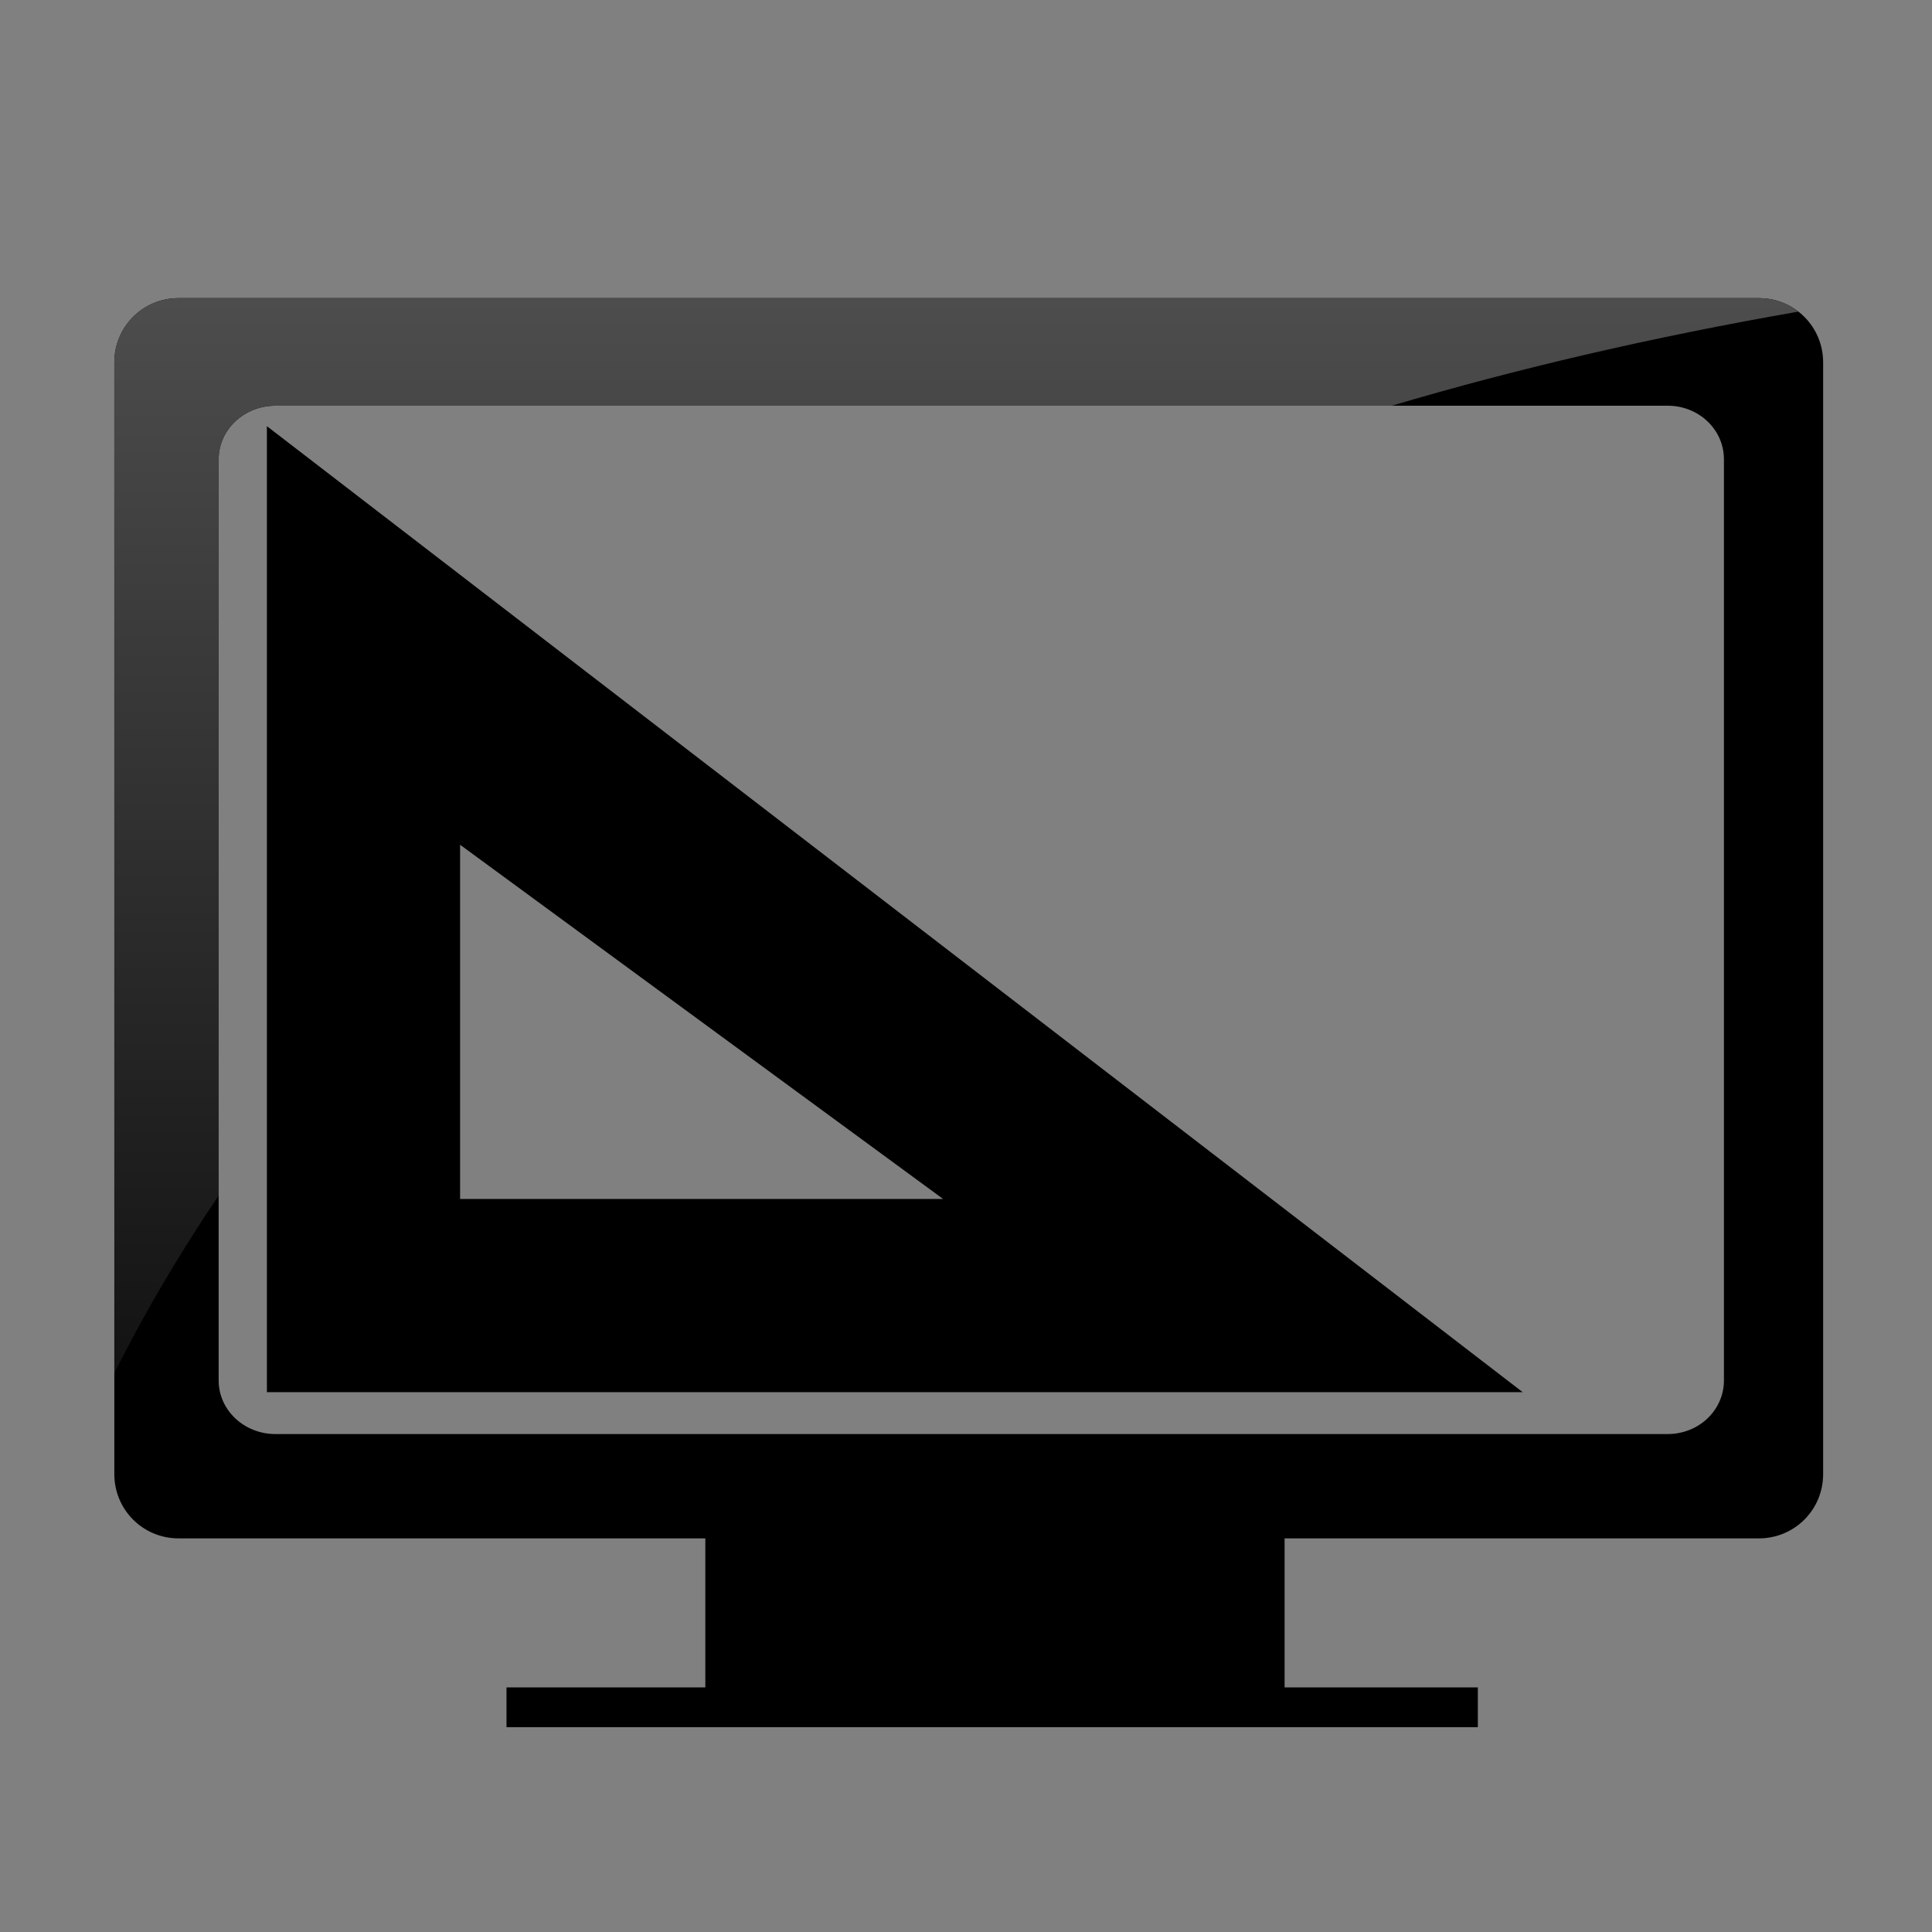 <?xml version="1.0" encoding="UTF-8" standalone="no"?>
<!-- Created with Inkscape (http://www.inkscape.org/) -->
<svg
   xmlns:dc="http://purl.org/dc/elements/1.1/"
   xmlns:cc="http://creativecommons.org/ns#"
   xmlns:rdf="http://www.w3.org/1999/02/22-rdf-syntax-ns#"
   xmlns:svg="http://www.w3.org/2000/svg"
   xmlns="http://www.w3.org/2000/svg"
   xmlns:xlink="http://www.w3.org/1999/xlink"
   xmlns:sodipodi="http://sodipodi.sourceforge.net/DTD/sodipodi-0.dtd"
   xmlns:inkscape="http://www.inkscape.org/namespaces/inkscape"
   width="48"
   height="48"
   id="svg7854"
   sodipodi:version="0.32"
   inkscape:version="0.46"
   version="1.0"
   sodipodi:docbase="/home/bellaich/Desktop"
   sodipodi:docname="gnome-display-properties.svg"
   inkscape:output_extension="org.inkscape.output.svg.inkscape"
   inkscape:export-filename="/home/bellaich/Desktop/computer-laptop-dell-inspiron.png"
   inkscape:export-xdpi="90"
   inkscape:export-ydpi="90">
  <rect width="100%" height="100%" fill="#808080" stroke="none"/>
  <defs
     id="defs7856">
    <linearGradient
       inkscape:collect="always"
       id="linearGradient3171">
      <stop
         style="stop-color:#4d4d4d;stop-opacity:1;"
         offset="0"
         id="stop3173" />
      <stop
         style="stop-color:#4d4d4d;stop-opacity:0;"
         offset="1"
         id="stop3175" />
    </linearGradient>
    <linearGradient
       inkscape:collect="always"
       xlink:href="#linearGradient3171"
       id="linearGradient3177"
       x1="62.562"
       y1="8.969"
       x2="62.562"
       y2="103.96"
       gradientUnits="userSpaceOnUse" />
  </defs>
  <sodipodi:namedview
     id="base"
     pagecolor="#ffffff"
     bordercolor="#676767"
     borderopacity="1"
     gridtolerance="10000"
     guidetolerance="10"
     objecttolerance="10"
     inkscape:pageopacity="0.0"
     inkscape:pageshadow="2"
     inkscape:zoom="3.9999998"
     inkscape:cx="31.924268"
     inkscape:cy="15.079633"
     inkscape:document-units="px"
     inkscape:current-layer="layer1"
     width="48px"
     height="48px"
     inkscape:showpageshadow="true"
     inkscape:window-width="929"
     inkscape:window-height="726"
     inkscape:window-x="267"
     inkscape:window-y="43"
     showgrid="true" />
  <g
     inkscape:label="Layer 1"
     inkscape:groupmode="layer"
     id="layer1">
    <g
       id="g2299"
       inkscape:label="Shadow"
       transform="translate(-46.981,13.147)" />
    <g
       transform="translate(-46.981,28.213)"
       inkscape:label="Shadow"
       id="g2301" />
    <g
       transform="translate(-46.981,28.213)"
       style="display:inline"
       inkscape:label="Lavoro"
       id="g2303" />
    <g
       id="layer3"
       inkscape:label="tastiera"
       style="display:inline"
       transform="translate(55.019,-3.3970621e-2)">
      <g
         id="g3270"
         inkscape:label="Shadow"
         transform="translate(-54,0.181)" />
      <g
         transform="translate(-54,15.247)"
         inkscape:label="Shadow"
         id="g2611" />
      <g
         transform="translate(-54,15.247)"
         style="display:inline"
         inkscape:label="Lavoro"
         id="g2613" />
    </g>
    <g
       id="g3871"
       inkscape:label="Layer 1"
       transform="matrix(1.183,0,0,1.183,-4.749,-3.585)">
      <g
         transform="translate(-46.981,13.147)"
         inkscape:label="Shadow"
         id="g3873" />
      <g
         id="g3875"
         inkscape:label="Shadow"
         transform="translate(-46.981,28.213)" />
      <g
         id="g3877"
         inkscape:label="Lavoro"
         style="display:inline"
         transform="translate(-46.981,28.213)" />
      <g
         transform="translate(55.019,-3.3970621e-2)"
         style="display:inline"
         inkscape:label="tastiera"
         id="g3879">
        <g
           transform="translate(-54,0.181)"
           inkscape:label="Shadow"
           id="g3881" />
        <g
           id="g3883"
           inkscape:label="Shadow"
           transform="translate(-54,15.247)" />
        <g
           id="g3885"
           inkscape:label="Lavoro"
           style="display:inline"
           transform="translate(-54,15.247)" />
      </g>
      <g
         transform="matrix(0.313,0,0,0.313,4.518,6.484)"
         inkscape:label="Livello 1"
         id="g2843">
        <path
           style="opacity:1;fill:#000000;fill-opacity:1;stroke:none;stroke-width:0.5;stroke-linecap:round;stroke-linejoin:miter;stroke-miterlimit:4;stroke-dasharray:none;stroke-dashoffset:0;stroke-opacity:1"
           d="M 10.375,8.969 C 7.982,8.969 6.062,10.889 6.062,13.281 L 6.062,87.875 C 6.062,90.268 7.982,92.188 10.375,92.188 L 116.406,92.188 C 118.799,92.188 120.719,90.268 120.719,87.875 L 120.719,13.281 C 120.719,10.889 118.799,8.969 116.406,8.969 L 10.375,8.969 z M 16.875,16.188 L 110.281,16.188 C 112.389,16.188 114.062,17.798 114.062,19.781 L 114.062,81.594 C 114.062,83.577 112.389,85.188 110.281,85.188 L 16.875,85.188 C 14.767,85.188 13.062,83.577 13.062,81.594 L 13.062,19.781 C 13.062,17.798 14.767,16.188 16.875,16.188 z"
           id="rect2160" />
        <rect
           style="opacity:1;fill:#000000;fill-opacity:1;stroke:none;stroke-width:0.5;stroke-linecap:round;stroke-linejoin:miter;stroke-miterlimit:4;stroke-dasharray:none;stroke-dashoffset:0;stroke-opacity:1"
           id="rect3133"
           width="38.867"
           height="14.436"
           x="45.717"
           y="88.552"
           rx="0"
           ry="0" />
        <rect
           style="opacity:1;fill:#000000;fill-opacity:1;stroke:none;stroke-width:0.5;stroke-linecap:round;stroke-linejoin:miter;stroke-miterlimit:4;stroke-dasharray:none;stroke-dashoffset:0;stroke-opacity:1"
           id="rect3135"
           width="65.174"
           height="2.67"
           x="32.376"
           y="102.187" />
        <path
           style="fill:url(#linearGradient3177);fill-opacity:1;stroke:none;stroke-width:0.799;stroke-miterlimit:4;stroke-opacity:1"
           d="M 10.374,8.969 C 7.982,8.969 6.062,10.889 6.062,13.281 L 6.062,81.094 C 8.069,77.095 10.405,73.114 13.062,69.188 L 13.062,19.781 C 13.062,17.798 14.767,16.188 16.875,16.188 L 91.781,16.188 C 100.183,13.695 109.271,11.579 119.062,9.875 C 118.33,9.302 117.414,8.969 116.406,8.969 L 10.374,8.969 z"
           id="rect2394" />
      </g>
    </g>
    <g
       style="stroke:#ffffff;stroke-width:0.986;stroke-opacity:1"
       transform="matrix(0.362,0,0,0.346,-51.511,19.007)"
       inkscape:label="Shadow"
       id="g3394" />
    <g
       transform="matrix(0.362,0,0,0.346,-51.511,19.007)"
       id="g3396"
       inkscape:label="Base"
       style="stroke:#ffffff;stroke-width:0.986;stroke-opacity:1;display:inline" />
    <g
       style="stroke:#ffffff;stroke-width:0.986;stroke-opacity:1"
       transform="matrix(0.362,0,0,0.346,-70.718,10.289)"
       inkscape:label="shadiw"
       id="g3398" />
    <g
       style="stroke:#ffffff;stroke-width:0.986;stroke-opacity:1"
       transform="matrix(0.362,0,0,0.346,-57.299,19.104)"
       inkscape:label="Shadow"
       id="g3400" />
    <g
       transform="matrix(0.362,0,0,0.346,-57.299,19.104)"
       id="g3402"
       inkscape:label="Base"
       style="stroke:#ffffff;stroke-width:0.986;stroke-opacity:1;display:inline" />
    <g
       style="stroke:#ffffff;stroke-width:0.986;stroke-opacity:1"
       transform="matrix(0.362,0,0,0.346,-76.505,10.386)"
       inkscape:label="shadiw"
       id="g3404" />
    <g
       style="stroke:#ffffff;stroke-width:0.986;stroke-opacity:1"
       transform="matrix(0.362,0,0,0.346,-51.018,20.321)"
       inkscape:label="Shadow"
       id="g3406" />
    <g
       transform="matrix(0.362,0,0,0.346,-51.018,20.321)"
       id="g3408"
       inkscape:label="Base"
       style="stroke:#ffffff;stroke-width:0.986;stroke-opacity:1;display:inline" />
    <g
       style="stroke:#ffffff;stroke-width:0.986;stroke-opacity:1"
       transform="matrix(0.362,0,0,0.346,-70.225,11.602)"
       inkscape:label="shadiw"
       id="g3410" />
    <g
       style="stroke:#ffffff;stroke-width:0.986;stroke-opacity:1"
       transform="matrix(0.362,0,0,0.346,-96.248,22.611)"
       inkscape:label="Shadow"
       id="g3412" />
    <g
       transform="matrix(0.362,0,0,0.346,-96.248,22.611)"
       id="g3414"
       inkscape:label="Base"
       style="stroke:#ffffff;stroke-width:0.986;stroke-opacity:1;display:inline" />
    <g
       style="stroke:#ffffff;stroke-width:0.986;stroke-opacity:1"
       transform="matrix(0.362,0,0,0.346,-115.455,13.893)"
       inkscape:label="shadiw"
       id="g3416" />
    <g
       style="stroke:#ffffff;stroke-width:0.986;stroke-opacity:1"
       transform="matrix(0.362,0,0,0.346,-73.784,2.969)"
       inkscape:label="Shadow"
       id="g3418" />
    <g
       transform="matrix(0.362,0,0,0.346,-73.784,2.969)"
       id="g3420"
       inkscape:label="Base"
       style="stroke:#ffffff;stroke-width:0.986;stroke-opacity:1;display:inline" />
    <g
       style="stroke:#ffffff;stroke-width:0.986;stroke-opacity:1"
       transform="matrix(0.362,0,0,0.346,-120.312,12.832)"
       id="g3422"
       inkscape:label="Layer 1" />
    <g
       style="stroke:#ffffff;stroke-width:0.986;stroke-opacity:1"
       transform="matrix(0.362,0,0,0.346,-120.312,12.832)"
       inkscape:label="shadiw"
       id="g3424" />
    <g
       style="stroke:#ffffff;stroke-width:0.986;stroke-opacity:1"
       transform="matrix(0.362,0,0,0.346,-120.312,12.832)"
       inkscape:label="white"
       id="g3426" />
    <g
       inkscape:label="Layer 1"
       id="g3428"
       style="stroke:#ffffff;stroke-width:0.986;stroke-opacity:1;display:inline"
       transform="matrix(0.362,0,0,0.346,-148.909,9.943)" />
    <g
       style="stroke:#ffffff;stroke-width:0.986;stroke-opacity:1"
       id="g3430"
       inkscape:label="bottom"
       transform="matrix(0.362,0,0,0.346,-148.909,9.943)" />
    <g
       id="g3432"
       inkscape:label="back"
       style="stroke:#ffffff;stroke-width:0.986;stroke-opacity:1;display:inline"
       transform="matrix(0.362,0,0,0.346,-148.909,9.943)" />
    <g
       style="stroke:#ffffff;stroke-width:0.986;stroke-opacity:1"
       transform="matrix(0.362,0,0,0.346,-92.247,13.023)"
       inkscape:label="shadiw"
       id="g3434" />
    <g
       style="stroke:#ffffff;stroke-width:0.986;stroke-opacity:1"
       transform="matrix(0.362,0,0,0.346,-31.313,14.842)"
       inkscape:label="shadiw"
       id="g3436" />
    <g
       style="stroke:#ffffff;stroke-width:0.986;stroke-opacity:1"
       id="g3438"
       inkscape:label="Shadow"
       transform="matrix(0.362,0,0,0.346,-159.529,0.938)" />
    <g
       style="stroke:#ffffff;stroke-width:0.986;stroke-opacity:1;display:inline"
       inkscape:label="Base"
       id="g3440"
       transform="matrix(0.362,0,0,0.346,-159.529,0.938)" />
    <g
       style="stroke:#ffffff;stroke-width:0.986;stroke-opacity:1"
       id="g3442"
       inkscape:label="new"
       transform="matrix(0.362,0,0,0.346,-159.529,0.938)" />
    <g
       inkscape:label="Layer 1"
       id="g3444"
       style="stroke:#ffffff;stroke-width:0.986;stroke-opacity:1;display:inline"
       transform="matrix(0.362,0,0,0.346,-148.148,5.862)" />
    <g
       style="stroke:#ffffff;stroke-width:0.986;stroke-opacity:1"
       id="g3446"
       inkscape:label="bottom"
       transform="matrix(0.362,0,0,0.346,-148.148,5.862)" />
    <g
       id="g3448"
       inkscape:label="back"
       style="stroke:#ffffff;stroke-width:0.986;stroke-opacity:1;display:inline"
       transform="matrix(0.362,0,0,0.346,-148.148,5.862)" />
    <g
       style="stroke:#ffffff;stroke-width:0.986;stroke-opacity:1"
       transform="matrix(0.362,0,0,0.346,-91.487,8.942)"
       inkscape:label="shadiw"
       id="g3450" />
    <g
       style="stroke:#ffffff;stroke-width:0.986;stroke-opacity:1"
       transform="matrix(0.362,0,0,0.346,-30.552,10.761)"
       inkscape:label="shadiw"
       id="g3452" />
    <g
       style="stroke:#ffffff;stroke-width:0.986;stroke-opacity:1"
       id="g3454"
       inkscape:label="Shadow"
       transform="matrix(0.362,0,0,0.346,-158.768,-3.143)" />
    <g
       style="stroke:#ffffff;stroke-width:0.986;stroke-opacity:1;display:inline"
       inkscape:label="Base"
       id="g3456"
       transform="matrix(0.362,0,0,0.346,-158.768,-3.143)" />
    <g
       style="stroke:#ffffff;stroke-width:0.986;stroke-opacity:1"
       id="g3458"
       inkscape:label="new"
       transform="matrix(0.362,0,0,0.346,-158.768,-3.143)" />
    <g
       style="stroke:#ffffff;stroke-width:0.986;stroke-opacity:1"
       transform="matrix(0.362,0,0,0.346,-174.475,15.265)"
       inkscape:label="Shadow"
       id="g3460" />
    <g
       transform="matrix(0.362,0,0,0.346,-174.475,15.265)"
       id="g3462"
       inkscape:label="Base"
       style="stroke:#ffffff;stroke-width:0.986;stroke-opacity:1;display:inline" />
    <g
       style="stroke:#ffffff;stroke-width:0.986;stroke-opacity:1"
       transform="matrix(0.362,0,0,0.346,-193.682,6.546)"
       inkscape:label="shadiw"
       id="g3464" />
    <g
       style="stroke:#ffffff;stroke-width:0.986;stroke-opacity:1"
       transform="matrix(0.362,0,0,0.346,-70.919,12.322)"
       inkscape:label="Shadow"
       id="g3466" />
    <g
       transform="matrix(0.362,0,0,0.346,-70.919,12.322)"
       id="g3468"
       inkscape:label="Base"
       style="stroke:#ffffff;stroke-width:0.986;stroke-opacity:1;display:inline" />
    <g
       style="stroke:#ffffff;stroke-width:0.986;stroke-opacity:1"
       transform="matrix(0.362,0,0,0.346,-117.447,22.185)"
       id="g3470"
       inkscape:label="Layer 1" />
    <g
       style="stroke:#ffffff;stroke-width:0.986;stroke-opacity:1"
       transform="matrix(0.362,0,0,0.346,-117.447,22.185)"
       inkscape:label="shadiw"
       id="g3472" />
    <g
       style="stroke:#ffffff;stroke-width:0.986;stroke-opacity:1"
       transform="matrix(0.362,0,0,0.346,-117.447,22.185)"
       inkscape:label="white"
       id="g3474" />
    <g
       inkscape:label="Layer 1"
       id="g3476"
       style="stroke:#ffffff;stroke-width:0.986;stroke-opacity:1;display:inline"
       transform="matrix(0.362,0,0,0.346,-146.044,19.297)" />
    <g
       style="stroke:#ffffff;stroke-width:0.986;stroke-opacity:1"
       id="g3478"
       inkscape:label="bottom"
       transform="matrix(0.362,0,0,0.346,-146.044,19.297)" />
    <g
       id="g3480"
       inkscape:label="back"
       style="stroke:#ffffff;stroke-width:0.986;stroke-opacity:1;display:inline"
       transform="matrix(0.362,0,0,0.346,-146.044,19.297)" />
    <g
       style="stroke:#ffffff;stroke-width:0.986;stroke-opacity:1"
       transform="matrix(0.362,0,0,0.346,-89.382,22.376)"
       inkscape:label="shadiw"
       id="g3482" />
    <g
       style="stroke:#ffffff;stroke-width:0.986;stroke-opacity:1"
       transform="matrix(0.362,0,0,0.346,-28.448,24.195)"
       inkscape:label="shadiw"
       id="g3484" />
    <g
       style="stroke:#ffffff;stroke-width:0.986;stroke-opacity:1"
       id="g3486"
       inkscape:label="Shadow"
       transform="matrix(0.362,0,0,0.346,-156.664,10.291)" />
    <g
       style="stroke:#ffffff;stroke-width:0.986;stroke-opacity:1;display:inline"
       inkscape:label="Base"
       id="g3488"
       transform="matrix(0.362,0,0,0.346,-156.664,10.291)" />
    <g
       style="stroke:#ffffff;stroke-width:0.986;stroke-opacity:1"
       id="g3490"
       inkscape:label="new"
       transform="matrix(0.362,0,0,0.346,-156.664,10.291)" />
    <g
       inkscape:label="Layer 1"
       id="g3492"
       style="stroke:#ffffff;stroke-width:0.986;stroke-opacity:1;display:inline"
       transform="matrix(0.362,0,0,0.346,-145.284,15.215)" />
    <g
       style="stroke:#ffffff;stroke-width:0.986;stroke-opacity:1"
       id="g3494"
       inkscape:label="bottom"
       transform="matrix(0.362,0,0,0.346,-145.284,15.215)" />
    <g
       id="g3496"
       inkscape:label="back"
       style="stroke:#ffffff;stroke-width:0.986;stroke-opacity:1;display:inline"
       transform="matrix(0.362,0,0,0.346,-145.284,15.215)" />
    <g
       style="stroke:#ffffff;stroke-width:0.986;stroke-opacity:1"
       transform="matrix(0.362,0,0,0.346,-88.622,18.295)"
       inkscape:label="shadiw"
       id="g3498" />
    <g
       style="stroke:#ffffff;stroke-width:0.986;stroke-opacity:1"
       transform="matrix(0.362,0,0,0.346,-27.687,20.114)"
       inkscape:label="shadiw"
       id="g3500" />
    <g
       style="stroke:#ffffff;stroke-width:0.986;stroke-opacity:1"
       id="g3502"
       inkscape:label="Shadow"
       transform="matrix(0.362,0,0,0.346,-155.903,6.21)" />
    <g
       style="stroke:#ffffff;stroke-width:0.986;stroke-opacity:1;display:inline"
       inkscape:label="Base"
       id="g3504"
       transform="matrix(0.362,0,0,0.346,-155.903,6.21)" />
    <g
       style="stroke:#ffffff;stroke-width:0.986;stroke-opacity:1"
       id="g3506"
       inkscape:label="new"
       transform="matrix(0.362,0,0,0.346,-155.903,6.21)" />
    <g
       style="stroke:#ffffff;stroke-width:0.986;stroke-opacity:1"
       transform="matrix(0.391,0,0,0.374,-124.354,8.437)"
       inkscape:label="Shadow"
       id="g3508" />
    <g
       transform="matrix(0.391,0,0,0.374,-124.354,8.437)"
       id="g3510"
       inkscape:label="Base"
       style="stroke:#ffffff;stroke-width:0.986;stroke-opacity:1;display:inline" />
    <g
       style="stroke:#ffffff;stroke-width:0.986;stroke-opacity:1"
       transform="matrix(0.391,0,0,0.374,-145.123,-0.99)"
       inkscape:label="shadiw"
       id="g3512" />
    <g
       style="stroke:#ffffff;stroke-width:0.986;stroke-opacity:1"
       transform="matrix(0.391,0,0,0.374,-130.612,8.542)"
       inkscape:label="Shadow"
       id="g3514" />
    <g
       transform="matrix(0.391,0,0,0.374,-130.612,8.542)"
       id="g3516"
       inkscape:label="Base"
       style="stroke:#ffffff;stroke-width:0.986;stroke-opacity:1;display:inline" />
    <g
       style="stroke:#ffffff;stroke-width:0.986;stroke-opacity:1"
       transform="matrix(0.391,0,0,0.374,-151.38,-0.886)"
       inkscape:label="shadiw"
       id="g3518" />
    <g
       style="stroke:#ffffff;stroke-width:0.986;stroke-opacity:1"
       transform="matrix(0.391,0,0,0.374,-123.821,9.857)"
       inkscape:label="Shadow"
       id="g3520" />
    <g
       transform="matrix(0.391,0,0,0.374,-123.821,9.857)"
       id="g3522"
       inkscape:label="Base"
       style="stroke:#ffffff;stroke-width:0.986;stroke-opacity:1;display:inline" />
    <g
       style="stroke:#ffffff;stroke-width:0.986;stroke-opacity:1"
       transform="matrix(0.391,0,0,0.374,-144.59,0.43)"
       inkscape:label="shadiw"
       id="g3524" />
    <g
       style="stroke:#ffffff;stroke-width:0.986;stroke-opacity:1"
       transform="matrix(0.391,0,0,0.374,-172.727,12.334)"
       inkscape:label="Shadow"
       id="g3526" />
    <g
       transform="matrix(0.391,0,0,0.374,-172.727,12.334)"
       id="g3528"
       inkscape:label="Base"
       style="stroke:#ffffff;stroke-width:0.986;stroke-opacity:1;display:inline" />
    <g
       style="stroke:#ffffff;stroke-width:0.986;stroke-opacity:1"
       transform="matrix(0.391,0,0,0.374,-193.496,2.907)"
       inkscape:label="shadiw"
       id="g3530" />
    <g
       style="stroke:#ffffff;stroke-width:0.986;stroke-opacity:1"
       transform="matrix(0.391,0,0,0.374,-101.524,11.902)"
       inkscape:label="Shadow"
       id="g3532" />
    <g
       transform="matrix(0.391,0,0,0.374,-101.524,11.902)"
       id="g3534"
       inkscape:label="Base"
       style="stroke:#ffffff;stroke-width:0.986;stroke-opacity:1;display:inline" />
    <g
       style="stroke:#ffffff;stroke-width:0.986;stroke-opacity:1"
       transform="matrix(0.391,0,0,0.374,-151.834,22.568)"
       id="g3536"
       inkscape:label="Layer 1" />
    <g
       style="stroke:#ffffff;stroke-width:0.986;stroke-opacity:1"
       transform="matrix(0.391,0,0,0.374,-151.834,22.568)"
       inkscape:label="shadiw"
       id="g3538" />
    <g
       style="stroke:#ffffff;stroke-width:0.986;stroke-opacity:1"
       transform="matrix(0.391,0,0,0.374,-151.834,22.568)"
       inkscape:label="white"
       id="g3540" />
    <g
       inkscape:label="Layer 1"
       id="g3542"
       style="stroke:#ffffff;stroke-width:0.986;stroke-opacity:1;display:inline"
       transform="matrix(0.391,0,0,0.374,-182.756,19.444)" />
    <g
       style="stroke:#ffffff;stroke-width:0.986;stroke-opacity:1"
       id="g3544"
       inkscape:label="bottom"
       transform="matrix(0.391,0,0,0.374,-182.756,19.444)" />
    <g
       id="g3546"
       inkscape:label="back"
       style="stroke:#ffffff;stroke-width:0.986;stroke-opacity:1;display:inline"
       transform="matrix(0.391,0,0,0.374,-182.756,19.444)" />
    <g
       style="stroke:#ffffff;stroke-width:0.986;stroke-opacity:1"
       transform="matrix(0.391,0,0,0.374,-121.488,22.774)"
       inkscape:label="shadiw"
       id="g3548" />
    <g
       style="stroke:#ffffff;stroke-width:0.986;stroke-opacity:1"
       transform="matrix(0.391,0,0,0.374,-55.6,24.741)"
       inkscape:label="shadiw"
       id="g3550" />
    <g
       style="stroke:#ffffff;stroke-width:0.986;stroke-opacity:1"
       id="g3552"
       inkscape:label="Shadow"
       transform="matrix(0.391,0,0,0.374,-194.239,9.707)" />
    <g
       style="stroke:#ffffff;stroke-width:0.986;stroke-opacity:1;display:inline"
       inkscape:label="Base"
       id="g3554"
       transform="matrix(0.391,0,0,0.374,-194.239,9.707)" />
    <g
       style="stroke:#ffffff;stroke-width:0.986;stroke-opacity:1"
       id="g3556"
       inkscape:label="new"
       transform="matrix(0.391,0,0,0.374,-194.239,9.707)" />
    <g
       inkscape:label="Layer 1"
       id="g3558"
       style="stroke:#ffffff;stroke-width:0.986;stroke-opacity:1;display:inline"
       transform="matrix(0.391,0,0,0.374,-181.934,15.031)" />
    <g
       style="stroke:#ffffff;stroke-width:0.986;stroke-opacity:1"
       id="g3560"
       inkscape:label="bottom"
       transform="matrix(0.391,0,0,0.374,-181.934,15.031)" />
    <g
       id="g3562"
       inkscape:label="back"
       style="stroke:#ffffff;stroke-width:0.986;stroke-opacity:1;display:inline"
       transform="matrix(0.391,0,0,0.374,-181.934,15.031)" />
    <g
       style="stroke:#ffffff;stroke-width:0.986;stroke-opacity:1"
       transform="matrix(0.391,0,0,0.374,-120.666,18.361)"
       inkscape:label="shadiw"
       id="g3564" />
    <g
       style="stroke:#ffffff;stroke-width:0.986;stroke-opacity:1"
       transform="matrix(0.391,0,0,0.374,-54.778,20.328)"
       inkscape:label="shadiw"
       id="g3566" />
    <g
       style="stroke:#ffffff;stroke-width:0.986;stroke-opacity:1"
       id="g3568"
       inkscape:label="Shadow"
       transform="matrix(0.391,0,0,0.374,-193.417,5.293)" />
    <g
       style="stroke:#ffffff;stroke-width:0.986;stroke-opacity:1;display:inline"
       inkscape:label="Base"
       id="g3570"
       transform="matrix(0.391,0,0,0.374,-193.417,5.293)" />
    <g
       style="stroke:#ffffff;stroke-width:0.986;stroke-opacity:1"
       id="g3572"
       inkscape:label="new"
       transform="matrix(0.391,0,0,0.374,-193.417,5.293)" />
    <g
       style="stroke:#ffffff;stroke-width:0.986;stroke-opacity:1"
       transform="matrix(0.391,0,0,0.374,-210.4,25.198)"
       inkscape:label="Shadow"
       id="g3574" />
    <g
       transform="matrix(0.391,0,0,0.374,-210.4,25.198)"
       id="g3576"
       inkscape:label="Base"
       style="stroke:#ffffff;stroke-width:0.986;stroke-opacity:1;display:inline" />
    <g
       style="stroke:#ffffff;stroke-width:0.986;stroke-opacity:1"
       transform="matrix(0.391,0,0,0.374,-231.169,15.771)"
       inkscape:label="shadiw"
       id="g3578" />
    <g
       style="stroke:#ffffff;stroke-width:0.986;stroke-opacity:1"
       transform="matrix(0.391,0,0,0.374,-98.426,22.016)"
       inkscape:label="Shadow"
       id="g3580" />
    <g
       transform="matrix(0.391,0,0,0.374,-98.426,22.016)"
       id="g3582"
       inkscape:label="Base"
       style="stroke:#ffffff;stroke-width:0.986;stroke-opacity:1;display:inline" />
    <g
       style="stroke:#ffffff;stroke-width:0.986;stroke-opacity:1"
       transform="matrix(0.391,0,0,0.374,-148.736,32.681)"
       id="g3584"
       inkscape:label="Layer 1" />
    <g
       style="stroke:#ffffff;stroke-width:0.986;stroke-opacity:1"
       transform="matrix(0.391,0,0,0.374,-148.736,32.681)"
       inkscape:label="shadiw"
       id="g3586" />
    <g
       style="stroke:#ffffff;stroke-width:0.986;stroke-opacity:1"
       transform="matrix(0.391,0,0,0.374,-148.736,32.681)"
       inkscape:label="white"
       id="g3588" />
    <g
       inkscape:label="Layer 1"
       id="g3590"
       style="stroke:#ffffff;stroke-width:0.986;stroke-opacity:1;display:inline"
       transform="matrix(0.391,0,0,0.374,-179.658,29.558)" />
    <g
       style="stroke:#ffffff;stroke-width:0.986;stroke-opacity:1"
       id="g3592"
       inkscape:label="bottom"
       transform="matrix(0.391,0,0,0.374,-179.658,29.558)" />
    <g
       id="g3594"
       inkscape:label="back"
       style="stroke:#ffffff;stroke-width:0.986;stroke-opacity:1;display:inline"
       transform="matrix(0.391,0,0,0.374,-179.658,29.558)" />
    <g
       style="stroke:#ffffff;stroke-width:0.986;stroke-opacity:1"
       transform="matrix(0.391,0,0,0.374,-118.39,32.888)"
       inkscape:label="shadiw"
       id="g3596" />
    <g
       style="stroke:#ffffff;stroke-width:0.986;stroke-opacity:1"
       transform="matrix(0.391,0,0,0.374,-52.502,34.855)"
       inkscape:label="shadiw"
       id="g3598" />
    <g
       style="stroke:#ffffff;stroke-width:0.986;stroke-opacity:1"
       id="g3600"
       inkscape:label="Shadow"
       transform="matrix(0.391,0,0,0.374,-191.141,19.82)" />
    <g
       style="stroke:#ffffff;stroke-width:0.986;stroke-opacity:1;display:inline"
       inkscape:label="Base"
       id="g3602"
       transform="matrix(0.391,0,0,0.374,-191.141,19.82)" />
    <g
       style="stroke:#ffffff;stroke-width:0.986;stroke-opacity:1"
       id="g3604"
       inkscape:label="new"
       transform="matrix(0.391,0,0,0.374,-191.141,19.82)" />
    <g
       inkscape:label="Layer 1"
       id="g3606"
       style="stroke:#ffffff;stroke-width:0.986;stroke-opacity:1;display:inline"
       transform="matrix(0.391,0,0,0.374,-178.836,25.145)" />
    <g
       style="stroke:#ffffff;stroke-width:0.986;stroke-opacity:1"
       id="g3608"
       inkscape:label="bottom"
       transform="matrix(0.391,0,0,0.374,-178.836,25.145)" />
    <g
       id="g3610"
       inkscape:label="back"
       style="stroke:#ffffff;stroke-width:0.986;stroke-opacity:1;display:inline"
       transform="matrix(0.391,0,0,0.374,-178.836,25.145)" />
    <g
       style="stroke:#ffffff;stroke-width:0.986;stroke-opacity:1"
       transform="matrix(0.391,0,0,0.374,-117.568,28.475)"
       inkscape:label="shadiw"
       id="g3612" />
    <g
       style="stroke:#ffffff;stroke-width:0.986;stroke-opacity:1"
       transform="matrix(0.391,0,0,0.374,-51.68,30.442)"
       inkscape:label="shadiw"
       id="g3614" />
    <g
       style="stroke:#ffffff;stroke-width:0.986;stroke-opacity:1"
       id="g3616"
       inkscape:label="Shadow"
       transform="matrix(0.391,0,0,0.374,-190.319,15.407)" />
    <g
       style="stroke:#ffffff;stroke-width:0.986;stroke-opacity:1;display:inline"
       inkscape:label="Base"
       id="g3618"
       transform="matrix(0.391,0,0,0.374,-190.319,15.407)" />
    <g
       style="stroke:#ffffff;stroke-width:0.986;stroke-opacity:1"
       id="g3620"
       inkscape:label="new"
       transform="matrix(0.391,0,0,0.374,-190.319,15.407)" />
    <g
       transform="matrix(0.615,0,0,0.61,42.655,11.498)"
       inkscape:label="stuff"
       id="g3622">
      <g
         transform="matrix(0.925,0,0,0.925,-170.396,13.058)"
         inkscape:label="Shadow"
         id="g3624" />
      <g
         transform="matrix(0.925,0,0,0.925,-170.396,13.058)"
         id="g3626"
         inkscape:label="Base"
         style="display:inline" />
      <g
         transform="matrix(0.925,0,0,0.925,-219.465,-10.261)"
         inkscape:label="shadiw"
         id="g3628" />
      <g
         transform="matrix(0.925,0,0,0.925,-185.18,13.318)"
         inkscape:label="Shadow"
         id="g3630" />
      <g
         transform="matrix(0.925,0,0,0.925,-185.18,13.318)"
         id="g3632"
         inkscape:label="Base"
         style="display:inline" />
      <g
         transform="matrix(0.925,0,0,0.925,-234.249,-10.002)"
         inkscape:label="shadiw"
         id="g3634" />
      <g
         transform="matrix(0.925,0,0,0.925,-169.136,16.572)"
         inkscape:label="Shadow"
         id="g3636" />
      <g
         transform="matrix(0.925,0,0,0.925,-169.136,16.572)"
         id="g3638"
         inkscape:label="Base"
         style="display:inline" />
      <g
         transform="matrix(0.925,0,0,0.925,-218.205,-6.747)"
         inkscape:label="shadiw"
         id="g3640" />
      <g
         transform="matrix(0.925,0,0,0.925,-284.686,22.699)"
         inkscape:label="Shadow"
         id="g3642" />
      <g
         transform="matrix(0.925,0,0,0.925,-284.686,22.699)"
         id="g3644"
         inkscape:label="Base"
         style="display:inline" />
      <g
         transform="matrix(0.925,0,0,0.925,-333.755,-0.62)"
         inkscape:label="shadiw"
         id="g3646" />
      <g
         transform="matrix(0.925,0,0,0.925,-227.297,-29.84)"
         inkscape:label="Shadow"
         id="g3648" />
      <g
         transform="matrix(0.925,0,0,0.925,-227.297,-29.84)"
         id="g3650"
         inkscape:label="Base"
         style="display:inline" />
      <g
         transform="matrix(0.925,0,0,0.925,-346.164,-3.458)"
         id="g3652"
         inkscape:label="Layer 1" />
      <g
         transform="matrix(0.925,0,0,0.925,-346.164,-3.458)"
         inkscape:label="shadiw"
         id="g3654" />
      <g
         transform="matrix(0.925,0,0,0.925,-346.164,-3.458)"
         inkscape:label="white"
         id="g3656" />
      <g
         inkscape:label="Layer 1"
         id="g3658"
         style="display:inline"
         transform="matrix(0.925,0,0,0.925,-419.222,-11.184)" />
      <g
         id="g3660"
         inkscape:label="bottom"
         transform="matrix(0.925,0,0,0.925,-419.222,-11.184)" />
      <g
         id="g3662"
         inkscape:label="back"
         style="display:inline"
         transform="matrix(0.925,0,0,0.925,-419.222,-11.184)" />
      <g
         transform="matrix(0.925,0,0,0.925,-274.466,-2.947)"
         inkscape:label="shadiw"
         id="g3664" />
      <g
         transform="matrix(0.925,0,0,0.925,-118.793,1.918)"
         inkscape:label="shadiw"
         id="g3666" />
      <g
         id="g3668"
         inkscape:label="Shadow"
         transform="matrix(0.925,0,0,0.925,-446.353,-35.271)" />
      <g
         style="display:inline"
         inkscape:label="Base"
         id="g3670"
         transform="matrix(0.925,0,0,0.925,-446.353,-35.271)" />
      <g
         id="g3672"
         inkscape:label="new"
         transform="matrix(0.925,0,0,0.925,-446.353,-35.271)" />
      <g
         inkscape:label="Layer 1"
         id="g3674"
         style="display:inline"
         transform="matrix(0.925,0,0,0.925,-417.28,-22.101)" />
      <g
         id="g3676"
         inkscape:label="bottom"
         transform="matrix(0.925,0,0,0.925,-417.28,-22.101)" />
      <g
         id="g3679"
         inkscape:label="back"
         style="display:inline"
         transform="matrix(0.925,0,0,0.925,-417.28,-22.101)" />
      <g
         transform="matrix(0.925,0,0,0.925,-272.523,-13.863)"
         inkscape:label="shadiw"
         id="g3681" />
      <g
         transform="matrix(0.925,0,0,0.925,-116.85,-8.998)"
         inkscape:label="shadiw"
         id="g3683" />
      <g
         id="g3685"
         inkscape:label="Shadow"
         transform="matrix(0.925,0,0,0.925,-444.411,-46.188)" />
      <g
         style="display:inline"
         inkscape:label="Base"
         id="g3687"
         transform="matrix(0.925,0,0,0.925,-444.411,-46.188)" />
      <g
         id="g3689"
         inkscape:label="new"
         transform="matrix(0.925,0,0,0.925,-444.411,-46.188)" />
      <g
         transform="matrix(0.925,0,0,0.925,-484.537,3.049)"
         inkscape:label="Shadow"
         id="g3691" />
      <g
         transform="matrix(0.925,0,0,0.925,-484.537,3.049)"
         id="g3693"
         inkscape:label="Base"
         style="display:inline" />
      <g
         transform="matrix(0.925,0,0,0.925,-533.606,-20.27)"
         inkscape:label="shadiw"
         id="g3695" />
      <g
         transform="matrix(0.925,0,0,0.925,-219.978,-4.823)"
         inkscape:label="Shadow"
         id="g3697" />
      <g
         transform="matrix(0.925,0,0,0.925,-219.978,-4.823)"
         id="g3699"
         inkscape:label="Base"
         style="display:inline" />
      <g
         transform="matrix(0.925,0,0,0.925,-338.845,21.559)"
         id="g3701"
         inkscape:label="Layer 1" />
      <g
         transform="matrix(0.925,0,0,0.925,-338.845,21.559)"
         inkscape:label="shadiw"
         id="g3703" />
      <g
         transform="matrix(0.925,0,0,0.925,-338.845,21.559)"
         inkscape:label="white"
         id="g3705" />
      <g
         inkscape:label="Layer 1"
         id="g3707"
         style="display:inline"
         transform="matrix(0.925,0,0,0.925,-411.903,13.833)" />
      <g
         id="g3709"
         inkscape:label="bottom"
         transform="matrix(0.925,0,0,0.925,-411.903,13.833)" />
      <g
         id="g3711"
         inkscape:label="back"
         style="display:inline"
         transform="matrix(0.925,0,0,0.925,-411.903,13.833)" />
      <g
         transform="matrix(0.925,0,0,0.925,-267.147,22.071)"
         inkscape:label="shadiw"
         id="g3713" />
      <g
         transform="matrix(0.925,0,0,0.925,-111.474,26.935)"
         inkscape:label="shadiw"
         id="g3715" />
      <g
         id="g3717"
         inkscape:label="Shadow"
         transform="matrix(0.925,0,0,0.925,-439.034,-10.254)" />
      <g
         style="display:inline"
         inkscape:label="Base"
         id="g3719"
         transform="matrix(0.925,0,0,0.925,-439.034,-10.254)" />
      <g
         id="g3721"
         inkscape:label="new"
         transform="matrix(0.925,0,0,0.925,-439.034,-10.254)" />
      <g
         inkscape:label="Layer 1"
         id="g3723"
         style="display:inline"
         transform="matrix(0.925,0,0,0.925,-409.961,2.916)" />
      <g
         id="g3725"
         inkscape:label="bottom"
         transform="matrix(0.925,0,0,0.925,-409.961,2.916)" />
      <g
         id="g3727"
         inkscape:label="back"
         style="display:inline"
         transform="matrix(0.925,0,0,0.925,-409.961,2.916)" />
      <g
         transform="matrix(0.925,0,0,0.925,-265.204,11.154)"
         inkscape:label="shadiw"
         id="g3729" />
      <g
         transform="matrix(0.925,0,0,0.925,-109.531,16.019)"
         inkscape:label="shadiw"
         id="g3731" />
      <g
         id="g3733"
         inkscape:label="Shadow"
         transform="matrix(0.925,0,0,0.925,-437.092,-21.171)" />
      <g
         style="display:inline"
         inkscape:label="Base"
         id="g3735"
         transform="matrix(0.925,0,0,0.925,-437.092,-21.171)" />
      <g
         id="g3737"
         inkscape:label="new"
         transform="matrix(0.925,0,0,0.925,-437.092,-21.171)" />
    </g>
    <g
       id="g5877"
       inkscape:label="Shadow"
       transform="translate(-48.209,44.7)" />
    <g
       transform="translate(-48.209,59.766)"
       inkscape:label="Shadow"
       id="g5879" />
    <g
       transform="translate(-48.209,59.766)"
       style="display:inline"
       inkscape:label="Lavoro"
       id="g5881" />
    <g
       id="g5883"
       inkscape:label="tastiera"
       style="display:inline"
       transform="translate(53.791,31.519)">
      <g
         id="g5885"
         inkscape:label="Shadow"
         transform="translate(-54,0.181)" />
      <g
         transform="translate(-54,15.247)"
         inkscape:label="Shadow"
         id="g5887" />
      <g
         transform="translate(-54,15.247)"
         style="display:inline"
         inkscape:label="Lavoro"
         id="g5889" />
    </g>
    <g
       id="g3052"
       inkscape:label="Shadow"
       transform="matrix(0.467,0,0,0.446,-137.102,60.316)"
       style="stroke:#ffffff;stroke-width:0.986;stroke-opacity:1" />
    <g
       style="stroke:#ffffff;stroke-width:0.986;stroke-opacity:1;display:inline"
       inkscape:label="Base"
       id="g3054"
       transform="matrix(0.467,0,0,0.446,-137.102,60.316)" />
    <g
       id="g3056"
       inkscape:label="shadiw"
       transform="matrix(0.467,0,0,0.446,-161.877,49.069)"
       style="stroke:#ffffff;stroke-width:0.986;stroke-opacity:1" />
    <g
       id="g3058"
       inkscape:label="Shadow"
       transform="matrix(0.467,0,0,0.446,-144.567,60.441)"
       style="stroke:#ffffff;stroke-width:0.986;stroke-opacity:1" />
    <g
       style="stroke:#ffffff;stroke-width:0.986;stroke-opacity:1;display:inline"
       inkscape:label="Base"
       id="g3060"
       transform="matrix(0.467,0,0,0.446,-144.567,60.441)" />
    <g
       id="g3062"
       inkscape:label="shadiw"
       transform="matrix(0.467,0,0,0.446,-169.342,49.195)"
       style="stroke:#ffffff;stroke-width:0.986;stroke-opacity:1" />
    <g
       id="g3064"
       inkscape:label="Shadow"
       transform="matrix(0.467,0,0,0.446,-136.466,62.01)"
       style="stroke:#ffffff;stroke-width:0.986;stroke-opacity:1" />
    <g
       style="stroke:#ffffff;stroke-width:0.986;stroke-opacity:1;display:inline"
       inkscape:label="Base"
       id="g3066"
       transform="matrix(0.467,0,0,0.446,-136.466,62.01)" />
    <g
       id="g3068"
       inkscape:label="shadiw"
       transform="matrix(0.467,0,0,0.446,-161.241,50.764)"
       style="stroke:#ffffff;stroke-width:0.986;stroke-opacity:1" />
    <g
       id="g3070"
       inkscape:label="Shadow"
       transform="matrix(0.467,0,0,0.446,-194.808,64.965)"
       style="stroke:#ffffff;stroke-width:0.986;stroke-opacity:1" />
    <g
       style="stroke:#ffffff;stroke-width:0.986;stroke-opacity:1;display:inline"
       inkscape:label="Base"
       id="g3072"
       transform="matrix(0.467,0,0,0.446,-194.808,64.965)" />
    <g
       id="g3074"
       inkscape:label="shadiw"
       transform="matrix(0.467,0,0,0.446,-219.584,53.719)"
       style="stroke:#ffffff;stroke-width:0.986;stroke-opacity:1" />
    <g
       id="g3076"
       inkscape:label="Shadow"
       transform="matrix(0.467,0,0,0.446,-165.832,39.627)"
       style="stroke:#ffffff;stroke-width:0.986;stroke-opacity:1" />
    <g
       style="stroke:#ffffff;stroke-width:0.986;stroke-opacity:1;display:inline"
       inkscape:label="Base"
       id="g3078"
       transform="matrix(0.467,0,0,0.446,-165.832,39.627)" />
    <g
       inkscape:label="Layer 1"
       id="g3080"
       transform="matrix(0.467,0,0,0.446,-225.849,52.35)"
       style="stroke:#ffffff;stroke-width:0.986;stroke-opacity:1" />
    <g
       id="g3082"
       inkscape:label="shadiw"
       transform="matrix(0.467,0,0,0.446,-225.849,52.35)"
       style="stroke:#ffffff;stroke-width:0.986;stroke-opacity:1" />
    <g
       id="g3084"
       inkscape:label="white"
       transform="matrix(0.467,0,0,0.446,-225.849,52.35)"
       style="stroke:#ffffff;stroke-width:0.986;stroke-opacity:1" />
    <g
       transform="matrix(0.467,0,0,0.446,-262.737,48.624)"
       style="stroke:#ffffff;stroke-width:0.986;stroke-opacity:1;display:inline"
       id="g3086"
       inkscape:label="Layer 1" />
    <g
       transform="matrix(0.467,0,0,0.446,-262.737,48.624)"
       inkscape:label="bottom"
       id="g3088"
       style="stroke:#ffffff;stroke-width:0.986;stroke-opacity:1" />
    <g
       transform="matrix(0.467,0,0,0.446,-262.737,48.624)"
       style="stroke:#ffffff;stroke-width:0.986;stroke-opacity:1;display:inline"
       inkscape:label="back"
       id="g3090" />
    <g
       id="g3092"
       inkscape:label="shadiw"
       transform="matrix(0.467,0,0,0.446,-189.648,52.597)"
       style="stroke:#ffffff;stroke-width:0.986;stroke-opacity:1" />
    <g
       id="g3094"
       inkscape:label="shadiw"
       transform="matrix(0.467,0,0,0.446,-111.047,54.943)"
       style="stroke:#ffffff;stroke-width:0.986;stroke-opacity:1" />
    <g
       transform="matrix(0.467,0,0,0.446,-276.436,37.008)"
       inkscape:label="Shadow"
       id="g3096"
       style="stroke:#ffffff;stroke-width:0.986;stroke-opacity:1" />
    <g
       transform="matrix(0.467,0,0,0.446,-276.436,37.008)"
       id="g3098"
       inkscape:label="Base"
       style="stroke:#ffffff;stroke-width:0.986;stroke-opacity:1;display:inline" />
    <g
       transform="matrix(0.467,0,0,0.446,-276.436,37.008)"
       inkscape:label="new"
       id="g3100"
       style="stroke:#ffffff;stroke-width:0.986;stroke-opacity:1" />
    <g
       transform="matrix(0.467,0,0,0.446,-261.756,43.359)"
       style="stroke:#ffffff;stroke-width:0.986;stroke-opacity:1;display:inline"
       id="g3102"
       inkscape:label="Layer 1" />
    <g
       transform="matrix(0.467,0,0,0.446,-261.756,43.359)"
       inkscape:label="bottom"
       id="g3104"
       style="stroke:#ffffff;stroke-width:0.986;stroke-opacity:1" />
    <g
       transform="matrix(0.467,0,0,0.446,-261.756,43.359)"
       style="stroke:#ffffff;stroke-width:0.986;stroke-opacity:1;display:inline"
       inkscape:label="back"
       id="g3106" />
    <g
       id="g3108"
       inkscape:label="shadiw"
       transform="matrix(0.467,0,0,0.446,-188.667,47.332)"
       style="stroke:#ffffff;stroke-width:0.986;stroke-opacity:1" />
    <g
       id="g3110"
       inkscape:label="shadiw"
       transform="matrix(0.467,0,0,0.446,-110.066,49.678)"
       style="stroke:#ffffff;stroke-width:0.986;stroke-opacity:1" />
    <g
       transform="matrix(0.467,0,0,0.446,-275.455,31.743)"
       inkscape:label="Shadow"
       id="g3112"
       style="stroke:#ffffff;stroke-width:0.986;stroke-opacity:1" />
    <g
       transform="matrix(0.467,0,0,0.446,-275.455,31.743)"
       id="g3114"
       inkscape:label="Base"
       style="stroke:#ffffff;stroke-width:0.986;stroke-opacity:1;display:inline" />
    <g
       transform="matrix(0.467,0,0,0.446,-275.455,31.743)"
       inkscape:label="new"
       id="g3116"
       style="stroke:#ffffff;stroke-width:0.986;stroke-opacity:1" />
    <g
       id="g3118"
       inkscape:label="Shadow"
       transform="matrix(0.467,0,0,0.446,-295.715,55.488)"
       style="stroke:#ffffff;stroke-width:0.986;stroke-opacity:1" />
    <g
       style="stroke:#ffffff;stroke-width:0.986;stroke-opacity:1;display:inline"
       inkscape:label="Base"
       id="g3120"
       transform="matrix(0.467,0,0,0.446,-295.715,55.488)" />
    <g
       id="g3122"
       inkscape:label="shadiw"
       transform="matrix(0.467,0,0,0.446,-320.491,44.242)"
       style="stroke:#ffffff;stroke-width:0.986;stroke-opacity:1" />
    <g
       id="g3124"
       inkscape:label="Shadow"
       transform="matrix(0.467,0,0,0.446,-162.136,51.692)"
       style="stroke:#ffffff;stroke-width:0.986;stroke-opacity:1" />
    <g
       style="stroke:#ffffff;stroke-width:0.986;stroke-opacity:1;display:inline"
       inkscape:label="Base"
       id="g3126"
       transform="matrix(0.467,0,0,0.446,-162.136,51.692)" />
    <g
       inkscape:label="Layer 1"
       id="g3128"
       transform="matrix(0.467,0,0,0.446,-222.154,64.415)"
       style="stroke:#ffffff;stroke-width:0.986;stroke-opacity:1" />
    <g
       id="g3130"
       inkscape:label="shadiw"
       transform="matrix(0.467,0,0,0.446,-222.154,64.415)"
       style="stroke:#ffffff;stroke-width:0.986;stroke-opacity:1" />
    <g
       id="g3132"
       inkscape:label="white"
       transform="matrix(0.467,0,0,0.446,-222.154,64.415)"
       style="stroke:#ffffff;stroke-width:0.986;stroke-opacity:1" />
    <g
       transform="matrix(0.467,0,0,0.446,-259.042,60.689)"
       style="stroke:#ffffff;stroke-width:0.986;stroke-opacity:1;display:inline"
       id="g3134"
       inkscape:label="Layer 1" />
    <g
       transform="matrix(0.467,0,0,0.446,-259.042,60.689)"
       inkscape:label="bottom"
       id="g3136"
       style="stroke:#ffffff;stroke-width:0.986;stroke-opacity:1" />
    <g
       transform="matrix(0.467,0,0,0.446,-259.042,60.689)"
       style="stroke:#ffffff;stroke-width:0.986;stroke-opacity:1;display:inline"
       inkscape:label="back"
       id="g3138" />
    <g
       id="g3140"
       inkscape:label="shadiw"
       transform="matrix(0.467,0,0,0.446,-185.953,64.662)"
       style="stroke:#ffffff;stroke-width:0.986;stroke-opacity:1" />
    <g
       id="g3142"
       inkscape:label="shadiw"
       transform="matrix(0.467,0,0,0.446,-107.351,67.008)"
       style="stroke:#ffffff;stroke-width:0.986;stroke-opacity:1" />
    <g
       transform="matrix(0.467,0,0,0.446,-272.741,49.073)"
       inkscape:label="Shadow"
       id="g3144"
       style="stroke:#ffffff;stroke-width:0.986;stroke-opacity:1" />
    <g
       transform="matrix(0.467,0,0,0.446,-272.741,49.073)"
       id="g3146"
       inkscape:label="Base"
       style="stroke:#ffffff;stroke-width:0.986;stroke-opacity:1;display:inline" />
    <g
       transform="matrix(0.467,0,0,0.446,-272.741,49.073)"
       inkscape:label="new"
       id="g3148"
       style="stroke:#ffffff;stroke-width:0.986;stroke-opacity:1" />
    <g
       transform="matrix(0.467,0,0,0.446,-258.061,55.424)"
       style="stroke:#ffffff;stroke-width:0.986;stroke-opacity:1;display:inline"
       id="g3150"
       inkscape:label="Layer 1" />
    <g
       transform="matrix(0.467,0,0,0.446,-258.061,55.424)"
       inkscape:label="bottom"
       id="g3152"
       style="stroke:#ffffff;stroke-width:0.986;stroke-opacity:1" />
    <g
       transform="matrix(0.467,0,0,0.446,-258.061,55.424)"
       style="stroke:#ffffff;stroke-width:0.986;stroke-opacity:1;display:inline"
       inkscape:label="back"
       id="g3154" />
    <g
       id="g3156"
       inkscape:label="shadiw"
       transform="matrix(0.467,0,0,0.446,-184.972,59.397)"
       style="stroke:#ffffff;stroke-width:0.986;stroke-opacity:1" />
    <g
       id="g3158"
       inkscape:label="shadiw"
       transform="matrix(0.467,0,0,0.446,-106.37,61.743)"
       style="stroke:#ffffff;stroke-width:0.986;stroke-opacity:1" />
    <g
       transform="matrix(0.467,0,0,0.446,-271.76,43.808)"
       inkscape:label="Shadow"
       id="g3160"
       style="stroke:#ffffff;stroke-width:0.986;stroke-opacity:1" />
    <g
       transform="matrix(0.467,0,0,0.446,-271.76,43.808)"
       id="g3162"
       inkscape:label="Base"
       style="stroke:#ffffff;stroke-width:0.986;stroke-opacity:1;display:inline" />
    <g
       transform="matrix(0.467,0,0,0.446,-271.76,43.808)"
       inkscape:label="new"
       id="g3164"
       style="stroke:#ffffff;stroke-width:0.986;stroke-opacity:1" />
    <g
       id="g3166"
       inkscape:label="Shadow"
       transform="matrix(0.505,0,0,0.482,-231.064,46.681)"
       style="stroke:#ffffff;stroke-width:0.986;stroke-opacity:1" />
    <g
       style="stroke:#ffffff;stroke-width:0.986;stroke-opacity:1;display:inline"
       inkscape:label="Base"
       id="g3168"
       transform="matrix(0.505,0,0,0.482,-231.064,46.681)" />
    <g
       id="g3170"
       inkscape:label="shadiw"
       transform="matrix(0.505,0,0,0.482,-257.854,34.52)"
       style="stroke:#ffffff;stroke-width:0.986;stroke-opacity:1" />
    <g
       id="g3172"
       inkscape:label="Shadow"
       transform="matrix(0.505,0,0,0.482,-239.136,46.816)"
       style="stroke:#ffffff;stroke-width:0.986;stroke-opacity:1" />
    <g
       style="stroke:#ffffff;stroke-width:0.986;stroke-opacity:1;display:inline"
       inkscape:label="Base"
       id="g3174"
       transform="matrix(0.505,0,0,0.482,-239.136,46.816)" />
    <g
       id="g3176"
       inkscape:label="shadiw"
       transform="matrix(0.505,0,0,0.482,-265.925,34.656)"
       style="stroke:#ffffff;stroke-width:0.986;stroke-opacity:1" />
    <g
       id="g3178"
       inkscape:label="Shadow"
       transform="matrix(0.505,0,0,0.482,-230.376,48.513)"
       style="stroke:#ffffff;stroke-width:0.986;stroke-opacity:1" />
    <g
       style="stroke:#ffffff;stroke-width:0.986;stroke-opacity:1;display:inline"
       inkscape:label="Base"
       id="g3180"
       transform="matrix(0.505,0,0,0.482,-230.376,48.513)" />
    <g
       id="g3182"
       inkscape:label="shadiw"
       transform="matrix(0.505,0,0,0.482,-257.166,36.353)"
       style="stroke:#ffffff;stroke-width:0.986;stroke-opacity:1" />
    <g
       id="g3184"
       inkscape:label="Shadow"
       transform="matrix(0.505,0,0,0.482,-293.461,51.708)"
       style="stroke:#ffffff;stroke-width:0.986;stroke-opacity:1" />
    <g
       style="stroke:#ffffff;stroke-width:0.986;stroke-opacity:1;display:inline"
       inkscape:label="Base"
       id="g3186"
       transform="matrix(0.505,0,0,0.482,-293.461,51.708)" />
    <g
       id="g3188"
       inkscape:label="shadiw"
       transform="matrix(0.505,0,0,0.482,-320.251,39.548)"
       style="stroke:#ffffff;stroke-width:0.986;stroke-opacity:1" />
    <g
       id="g3190"
       inkscape:label="Shadow"
       transform="matrix(0.505,0,0,0.482,-201.614,51.151)"
       style="stroke:#ffffff;stroke-width:0.986;stroke-opacity:1" />
    <g
       style="stroke:#ffffff;stroke-width:0.986;stroke-opacity:1;display:inline"
       inkscape:label="Base"
       id="g3192"
       transform="matrix(0.505,0,0,0.482,-201.614,51.151)" />
    <g
       inkscape:label="Layer 1"
       id="g3194"
       transform="matrix(0.505,0,0,0.482,-266.511,64.909)"
       style="stroke:#ffffff;stroke-width:0.986;stroke-opacity:1" />
    <g
       id="g3196"
       inkscape:label="shadiw"
       transform="matrix(0.505,0,0,0.482,-266.511,64.909)"
       style="stroke:#ffffff;stroke-width:0.986;stroke-opacity:1" />
    <g
       id="g3198"
       inkscape:label="white"
       transform="matrix(0.505,0,0,0.482,-266.511,64.909)"
       style="stroke:#ffffff;stroke-width:0.986;stroke-opacity:1" />
    <g
       transform="matrix(0.505,0,0,0.482,-306.398,60.879)"
       style="stroke:#ffffff;stroke-width:0.986;stroke-opacity:1;display:inline"
       id="g3200"
       inkscape:label="Layer 1" />
    <g
       transform="matrix(0.505,0,0,0.482,-306.398,60.879)"
       inkscape:label="bottom"
       id="g3202"
       style="stroke:#ffffff;stroke-width:0.986;stroke-opacity:1" />
    <g
       transform="matrix(0.505,0,0,0.482,-306.398,60.879)"
       style="stroke:#ffffff;stroke-width:0.986;stroke-opacity:1;display:inline"
       inkscape:label="back"
       id="g3204" />
    <g
       id="g3206"
       inkscape:label="shadiw"
       transform="matrix(0.505,0,0,0.482,-227.367,65.175)"
       style="stroke:#ffffff;stroke-width:0.986;stroke-opacity:1" />
    <g
       id="g3208"
       inkscape:label="shadiw"
       transform="matrix(0.505,0,0,0.482,-142.375,67.712)"
       style="stroke:#ffffff;stroke-width:0.986;stroke-opacity:1" />
    <g
       transform="matrix(0.505,0,0,0.482,-321.21,48.319)"
       inkscape:label="Shadow"
       id="g3210"
       style="stroke:#ffffff;stroke-width:0.986;stroke-opacity:1" />
    <g
       transform="matrix(0.505,0,0,0.482,-321.21,48.319)"
       id="g3212"
       inkscape:label="Base"
       style="stroke:#ffffff;stroke-width:0.986;stroke-opacity:1;display:inline" />
    <g
       transform="matrix(0.505,0,0,0.482,-321.21,48.319)"
       inkscape:label="new"
       id="g3214"
       style="stroke:#ffffff;stroke-width:0.986;stroke-opacity:1" />
    <g
       transform="matrix(0.505,0,0,0.482,-305.337,55.187)"
       style="stroke:#ffffff;stroke-width:0.986;stroke-opacity:1;display:inline"
       id="g3216"
       inkscape:label="Layer 1" />
    <g
       transform="matrix(0.505,0,0,0.482,-305.337,55.187)"
       inkscape:label="bottom"
       id="g3218"
       style="stroke:#ffffff;stroke-width:0.986;stroke-opacity:1" />
    <g
       transform="matrix(0.505,0,0,0.482,-305.337,55.187)"
       style="stroke:#ffffff;stroke-width:0.986;stroke-opacity:1;display:inline"
       inkscape:label="back"
       id="g3220" />
    <g
       id="g3222"
       inkscape:label="shadiw"
       transform="matrix(0.505,0,0,0.482,-226.306,59.483)"
       style="stroke:#ffffff;stroke-width:0.986;stroke-opacity:1" />
    <g
       id="g3224"
       inkscape:label="shadiw"
       transform="matrix(0.505,0,0,0.482,-141.315,62.019)"
       style="stroke:#ffffff;stroke-width:0.986;stroke-opacity:1" />
    <g
       transform="matrix(0.505,0,0,0.482,-320.149,42.626)"
       inkscape:label="Shadow"
       id="g3226"
       style="stroke:#ffffff;stroke-width:0.986;stroke-opacity:1" />
    <g
       transform="matrix(0.505,0,0,0.482,-320.149,42.626)"
       id="g3228"
       inkscape:label="Base"
       style="stroke:#ffffff;stroke-width:0.986;stroke-opacity:1;display:inline" />
    <g
       transform="matrix(0.505,0,0,0.482,-320.149,42.626)"
       inkscape:label="new"
       id="g3230"
       style="stroke:#ffffff;stroke-width:0.986;stroke-opacity:1" />
    <g
       id="g3232"
       inkscape:label="Shadow"
       transform="matrix(0.505,0,0,0.482,-342.057,68.302)"
       style="stroke:#ffffff;stroke-width:0.986;stroke-opacity:1" />
    <g
       style="stroke:#ffffff;stroke-width:0.986;stroke-opacity:1;display:inline"
       inkscape:label="Base"
       id="g3234"
       transform="matrix(0.505,0,0,0.482,-342.057,68.302)" />
    <g
       id="g3236"
       inkscape:label="shadiw"
       transform="matrix(0.505,0,0,0.482,-368.846,56.141)"
       style="stroke:#ffffff;stroke-width:0.986;stroke-opacity:1" />
    <g
       id="g3238"
       inkscape:label="Shadow"
       transform="matrix(0.505,0,0,0.482,-197.618,64.197)"
       style="stroke:#ffffff;stroke-width:0.986;stroke-opacity:1" />
    <g
       style="stroke:#ffffff;stroke-width:0.986;stroke-opacity:1;display:inline"
       inkscape:label="Base"
       id="g3240"
       transform="matrix(0.505,0,0,0.482,-197.618,64.197)" />
    <g
       inkscape:label="Layer 1"
       id="g3242"
       transform="matrix(0.505,0,0,0.482,-262.515,77.955)"
       style="stroke:#ffffff;stroke-width:0.986;stroke-opacity:1" />
    <g
       id="g3244"
       inkscape:label="shadiw"
       transform="matrix(0.505,0,0,0.482,-262.515,77.955)"
       style="stroke:#ffffff;stroke-width:0.986;stroke-opacity:1" />
    <g
       id="g3246"
       inkscape:label="white"
       transform="matrix(0.505,0,0,0.482,-262.515,77.955)"
       style="stroke:#ffffff;stroke-width:0.986;stroke-opacity:1" />
    <g
       transform="matrix(0.505,0,0,0.482,-302.402,73.925)"
       style="stroke:#ffffff;stroke-width:0.986;stroke-opacity:1;display:inline"
       id="g3248"
       inkscape:label="Layer 1" />
    <g
       transform="matrix(0.505,0,0,0.482,-302.402,73.925)"
       inkscape:label="bottom"
       id="g3250"
       style="stroke:#ffffff;stroke-width:0.986;stroke-opacity:1" />
    <g
       transform="matrix(0.505,0,0,0.482,-302.402,73.925)"
       style="stroke:#ffffff;stroke-width:0.986;stroke-opacity:1;display:inline"
       inkscape:label="back"
       id="g3252" />
    <g
       id="g3254"
       inkscape:label="shadiw"
       transform="matrix(0.505,0,0,0.482,-223.371,78.221)"
       style="stroke:#ffffff;stroke-width:0.986;stroke-opacity:1" />
    <g
       id="g3256"
       inkscape:label="shadiw"
       transform="matrix(0.505,0,0,0.482,-138.38,80.758)"
       style="stroke:#ffffff;stroke-width:0.986;stroke-opacity:1" />
    <g
       transform="matrix(0.505,0,0,0.482,-317.214,61.365)"
       inkscape:label="Shadow"
       id="g3258"
       style="stroke:#ffffff;stroke-width:0.986;stroke-opacity:1" />
    <g
       transform="matrix(0.505,0,0,0.482,-317.214,61.365)"
       id="g3260"
       inkscape:label="Base"
       style="stroke:#ffffff;stroke-width:0.986;stroke-opacity:1;display:inline" />
    <g
       transform="matrix(0.505,0,0,0.482,-317.214,61.365)"
       inkscape:label="new"
       id="g3262"
       style="stroke:#ffffff;stroke-width:0.986;stroke-opacity:1" />
    <g
       transform="matrix(0.505,0,0,0.482,-301.341,68.233)"
       style="stroke:#ffffff;stroke-width:0.986;stroke-opacity:1;display:inline"
       id="g3264"
       inkscape:label="Layer 1" />
    <g
       transform="matrix(0.505,0,0,0.482,-301.341,68.233)"
       inkscape:label="bottom"
       id="g3266"
       style="stroke:#ffffff;stroke-width:0.986;stroke-opacity:1" />
    <g
       transform="matrix(0.505,0,0,0.482,-301.341,68.233)"
       style="stroke:#ffffff;stroke-width:0.986;stroke-opacity:1;display:inline"
       inkscape:label="back"
       id="g3268" />
    <g
       id="g3271"
       inkscape:label="shadiw"
       transform="matrix(0.505,0,0,0.482,-222.31,72.528)"
       style="stroke:#ffffff;stroke-width:0.986;stroke-opacity:1" />
    <g
       id="g3273"
       inkscape:label="shadiw"
       transform="matrix(0.505,0,0,0.482,-137.319,75.065)"
       style="stroke:#ffffff;stroke-width:0.986;stroke-opacity:1" />
    <g
       transform="matrix(0.505,0,0,0.482,-316.153,55.672)"
       inkscape:label="Shadow"
       id="g3275"
       style="stroke:#ffffff;stroke-width:0.986;stroke-opacity:1" />
    <g
       transform="matrix(0.505,0,0,0.482,-316.153,55.672)"
       id="g3277"
       inkscape:label="Base"
       style="stroke:#ffffff;stroke-width:0.986;stroke-opacity:1;display:inline" />
    <g
       transform="matrix(0.505,0,0,0.482,-316.153,55.672)"
       inkscape:label="new"
       id="g3279"
       style="stroke:#ffffff;stroke-width:0.986;stroke-opacity:1" />
    <g
       id="g3281"
       inkscape:label="stuff"
       transform="matrix(0.793,0,0,0.787,-15.634,50.63)">
      <g
         id="g3283"
         inkscape:label="Shadow"
         transform="matrix(0.925,0,0,0.925,-170.396,13.058)" />
      <g
         style="display:inline"
         inkscape:label="Base"
         id="g3285"
         transform="matrix(0.925,0,0,0.925,-170.396,13.058)" />
      <g
         id="g3287"
         inkscape:label="shadiw"
         transform="matrix(0.925,0,0,0.925,-219.465,-10.261)" />
      <g
         id="g3289"
         inkscape:label="Shadow"
         transform="matrix(0.925,0,0,0.925,-185.18,13.318)" />
      <g
         style="display:inline"
         inkscape:label="Base"
         id="g3291"
         transform="matrix(0.925,0,0,0.925,-185.18,13.318)" />
      <g
         id="g3293"
         inkscape:label="shadiw"
         transform="matrix(0.925,0,0,0.925,-234.249,-10.002)" />
      <g
         id="g3295"
         inkscape:label="Shadow"
         transform="matrix(0.925,0,0,0.925,-169.136,16.572)" />
      <g
         style="display:inline"
         inkscape:label="Base"
         id="g3297"
         transform="matrix(0.925,0,0,0.925,-169.136,16.572)" />
      <g
         id="g3299"
         inkscape:label="shadiw"
         transform="matrix(0.925,0,0,0.925,-218.205,-6.747)" />
      <g
         id="g3301"
         inkscape:label="Shadow"
         transform="matrix(0.925,0,0,0.925,-284.686,22.699)" />
      <g
         style="display:inline"
         inkscape:label="Base"
         id="g3303"
         transform="matrix(0.925,0,0,0.925,-284.686,22.699)" />
      <g
         id="g3305"
         inkscape:label="shadiw"
         transform="matrix(0.925,0,0,0.925,-333.755,-0.62)" />
      <g
         id="g3307"
         inkscape:label="Shadow"
         transform="matrix(0.925,0,0,0.925,-227.297,-29.84)" />
      <g
         style="display:inline"
         inkscape:label="Base"
         id="g3309"
         transform="matrix(0.925,0,0,0.925,-227.297,-29.84)" />
      <g
         inkscape:label="Layer 1"
         id="g3311"
         transform="matrix(0.925,0,0,0.925,-346.164,-3.458)" />
      <g
         id="g3313"
         inkscape:label="shadiw"
         transform="matrix(0.925,0,0,0.925,-346.164,-3.458)" />
      <g
         id="g3315"
         inkscape:label="white"
         transform="matrix(0.925,0,0,0.925,-346.164,-3.458)" />
      <g
         transform="matrix(0.925,0,0,0.925,-419.222,-11.184)"
         style="display:inline"
         id="g3317"
         inkscape:label="Layer 1" />
      <g
         transform="matrix(0.925,0,0,0.925,-419.222,-11.184)"
         inkscape:label="bottom"
         id="g3319" />
      <g
         transform="matrix(0.925,0,0,0.925,-419.222,-11.184)"
         style="display:inline"
         inkscape:label="back"
         id="g3321" />
      <g
         id="g3323"
         inkscape:label="shadiw"
         transform="matrix(0.925,0,0,0.925,-274.466,-2.947)" />
      <g
         id="g3325"
         inkscape:label="shadiw"
         transform="matrix(0.925,0,0,0.925,-118.793,1.918)" />
      <g
         transform="matrix(0.925,0,0,0.925,-446.353,-35.271)"
         inkscape:label="Shadow"
         id="g3327" />
      <g
         transform="matrix(0.925,0,0,0.925,-446.353,-35.271)"
         id="g3329"
         inkscape:label="Base"
         style="display:inline" />
      <g
         transform="matrix(0.925,0,0,0.925,-446.353,-35.271)"
         inkscape:label="new"
         id="g3331" />
      <g
         transform="matrix(0.925,0,0,0.925,-417.28,-22.101)"
         style="display:inline"
         id="g3333"
         inkscape:label="Layer 1" />
      <g
         transform="matrix(0.925,0,0,0.925,-417.28,-22.101)"
         inkscape:label="bottom"
         id="g3335" />
      <g
         transform="matrix(0.925,0,0,0.925,-417.28,-22.101)"
         style="display:inline"
         inkscape:label="back"
         id="g3337" />
      <g
         id="g3339"
         inkscape:label="shadiw"
         transform="matrix(0.925,0,0,0.925,-272.523,-13.863)" />
      <g
         id="g3341"
         inkscape:label="shadiw"
         transform="matrix(0.925,0,0,0.925,-116.85,-8.998)" />
      <g
         transform="matrix(0.925,0,0,0.925,-444.411,-46.188)"
         inkscape:label="Shadow"
         id="g3343" />
      <g
         transform="matrix(0.925,0,0,0.925,-444.411,-46.188)"
         id="g3345"
         inkscape:label="Base"
         style="display:inline" />
      <g
         transform="matrix(0.925,0,0,0.925,-444.411,-46.188)"
         inkscape:label="new"
         id="g3347" />
      <g
         id="g3349"
         inkscape:label="Shadow"
         transform="matrix(0.925,0,0,0.925,-484.537,3.049)" />
      <g
         style="display:inline"
         inkscape:label="Base"
         id="g3351"
         transform="matrix(0.925,0,0,0.925,-484.537,3.049)" />
      <g
         id="g3353"
         inkscape:label="shadiw"
         transform="matrix(0.925,0,0,0.925,-533.606,-20.27)" />
      <g
         id="g3355"
         inkscape:label="Shadow"
         transform="matrix(0.925,0,0,0.925,-219.978,-4.823)" />
      <g
         style="display:inline"
         inkscape:label="Base"
         id="g3357"
         transform="matrix(0.925,0,0,0.925,-219.978,-4.823)" />
      <g
         inkscape:label="Layer 1"
         id="g3359"
         transform="matrix(0.925,0,0,0.925,-338.845,21.559)" />
      <g
         id="g3361"
         inkscape:label="shadiw"
         transform="matrix(0.925,0,0,0.925,-338.845,21.559)" />
      <g
         id="g3363"
         inkscape:label="white"
         transform="matrix(0.925,0,0,0.925,-338.845,21.559)" />
      <g
         transform="matrix(0.925,0,0,0.925,-411.903,13.833)"
         style="display:inline"
         id="g3365"
         inkscape:label="Layer 1" />
      <g
         transform="matrix(0.925,0,0,0.925,-411.903,13.833)"
         inkscape:label="bottom"
         id="g3367" />
      <g
         transform="matrix(0.925,0,0,0.925,-411.903,13.833)"
         style="display:inline"
         inkscape:label="back"
         id="g3369" />
      <g
         id="g3371"
         inkscape:label="shadiw"
         transform="matrix(0.925,0,0,0.925,-267.147,22.071)" />
      <g
         id="g3373"
         inkscape:label="shadiw"
         transform="matrix(0.925,0,0,0.925,-111.474,26.935)" />
      <g
         transform="matrix(0.925,0,0,0.925,-439.034,-10.254)"
         inkscape:label="Shadow"
         id="g3375" />
      <g
         transform="matrix(0.925,0,0,0.925,-439.034,-10.254)"
         id="g3377"
         inkscape:label="Base"
         style="display:inline" />
      <g
         transform="matrix(0.925,0,0,0.925,-439.034,-10.254)"
         inkscape:label="new"
         id="g3379" />
      <g
         transform="matrix(0.925,0,0,0.925,-409.961,2.916)"
         style="display:inline"
         id="g3381"
         inkscape:label="Layer 1" />
      <g
         transform="matrix(0.925,0,0,0.925,-409.961,2.916)"
         inkscape:label="bottom"
         id="g3383" />
      <g
         transform="matrix(0.925,0,0,0.925,-409.961,2.916)"
         style="display:inline"
         inkscape:label="back"
         id="g3385" />
      <g
         id="g3387"
         inkscape:label="shadiw"
         transform="matrix(0.925,0,0,0.925,-265.204,11.154)" />
      <g
         id="g3389"
         inkscape:label="shadiw"
         transform="matrix(0.925,0,0,0.925,-109.531,16.019)" />
      <g
         transform="matrix(0.925,0,0,0.925,-437.092,-21.171)"
         inkscape:label="Shadow"
         id="g3391" />
      <g
         transform="matrix(0.925,0,0,0.925,-437.092,-21.171)"
         id="g3393"
         inkscape:label="Base"
         style="display:inline" />
      <g
         transform="matrix(0.925,0,0,0.925,-437.092,-21.171)"
         inkscape:label="new"
         id="g3395" />
    </g>
    <g
       id="g5911"
       inkscape:label="Shadow"
       transform="matrix(0.665,0,0,0.635,-122.978,61.975)"
       style="stroke:#ffffff;stroke-width:0.986;stroke-opacity:1" />
    <g
       style="stroke:#ffffff;stroke-width:0.986;stroke-opacity:1;display:inline"
       inkscape:label="Base"
       id="g5913"
       transform="matrix(0.665,0,0,0.635,-122.978,61.975)" />
    <g
       id="g5915"
       inkscape:label="shadiw"
       transform="matrix(0.665,0,0,0.635,-158.274,45.954)"
       style="stroke:#ffffff;stroke-width:0.986;stroke-opacity:1" />
    <g
       id="g5917"
       inkscape:label="Shadow"
       transform="matrix(0.665,0,0,0.635,-133.613,62.153)"
       style="stroke:#ffffff;stroke-width:0.986;stroke-opacity:1" />
    <g
       style="stroke:#ffffff;stroke-width:0.986;stroke-opacity:1;display:inline"
       inkscape:label="Base"
       id="g5919"
       transform="matrix(0.665,0,0,0.635,-133.613,62.153)" />
    <g
       id="g5921"
       inkscape:label="shadiw"
       transform="matrix(0.665,0,0,0.635,-168.908,46.132)"
       style="stroke:#ffffff;stroke-width:0.986;stroke-opacity:1" />
    <g
       id="g5923"
       inkscape:label="Shadow"
       transform="matrix(0.665,0,0,0.635,-122.072,64.389)"
       style="stroke:#ffffff;stroke-width:0.986;stroke-opacity:1" />
    <g
       style="stroke:#ffffff;stroke-width:0.986;stroke-opacity:1;display:inline"
       inkscape:label="Base"
       id="g5925"
       transform="matrix(0.665,0,0,0.635,-122.072,64.389)" />
    <g
       id="g5927"
       inkscape:label="shadiw"
       transform="matrix(0.665,0,0,0.635,-157.368,48.368)"
       style="stroke:#ffffff;stroke-width:0.986;stroke-opacity:1" />
    <g
       id="g5929"
       inkscape:label="Shadow"
       transform="matrix(0.665,0,0,0.635,-205.187,68.598)"
       style="stroke:#ffffff;stroke-width:0.986;stroke-opacity:1" />
    <g
       style="stroke:#ffffff;stroke-width:0.986;stroke-opacity:1;display:inline"
       inkscape:label="Base"
       id="g5931"
       transform="matrix(0.665,0,0,0.635,-205.187,68.598)" />
    <g
       id="g5933"
       inkscape:label="shadiw"
       transform="matrix(0.665,0,0,0.635,-240.482,52.577)"
       style="stroke:#ffffff;stroke-width:0.986;stroke-opacity:1" />
    <g
       id="g5935"
       inkscape:label="Shadow"
       transform="matrix(0.665,0,0,0.635,-163.907,32.502)"
       style="stroke:#ffffff;stroke-width:0.986;stroke-opacity:1" />
    <g
       style="stroke:#ffffff;stroke-width:0.986;stroke-opacity:1;display:inline"
       inkscape:label="Base"
       id="g5937"
       transform="matrix(0.665,0,0,0.635,-163.907,32.502)" />
    <g
       inkscape:label="Layer 1"
       id="g5939"
       transform="matrix(0.665,0,0,0.635,-249.408,50.628)"
       style="stroke:#ffffff;stroke-width:0.986;stroke-opacity:1" />
    <g
       id="g5941"
       inkscape:label="shadiw"
       transform="matrix(0.665,0,0,0.635,-249.408,50.628)"
       style="stroke:#ffffff;stroke-width:0.986;stroke-opacity:1" />
    <g
       id="g5943"
       inkscape:label="white"
       transform="matrix(0.665,0,0,0.635,-249.408,50.628)"
       style="stroke:#ffffff;stroke-width:0.986;stroke-opacity:1" />
    <g
       transform="matrix(0.665,0,0,0.635,-301.959,45.319)"
       style="stroke:#ffffff;stroke-width:0.986;stroke-opacity:1;display:inline"
       id="g5945"
       inkscape:label="Layer 1" />
    <g
       transform="matrix(0.665,0,0,0.635,-301.959,45.319)"
       inkscape:label="bottom"
       id="g5947"
       style="stroke:#ffffff;stroke-width:0.986;stroke-opacity:1" />
    <g
       transform="matrix(0.665,0,0,0.635,-301.959,45.319)"
       style="stroke:#ffffff;stroke-width:0.986;stroke-opacity:1;display:inline"
       inkscape:label="back"
       id="g5949" />
    <g
       id="g5951"
       inkscape:label="shadiw"
       transform="matrix(0.665,0,0,0.635,-197.836,50.979)"
       style="stroke:#ffffff;stroke-width:0.986;stroke-opacity:1" />
    <g
       id="g5953"
       inkscape:label="shadiw"
       transform="matrix(0.665,0,0,0.635,-85.86,54.321)"
       style="stroke:#ffffff;stroke-width:0.986;stroke-opacity:1" />
    <g
       transform="matrix(0.665,0,0,0.635,-321.474,28.771)"
       inkscape:label="Shadow"
       id="g5955"
       style="stroke:#ffffff;stroke-width:0.986;stroke-opacity:1" />
    <g
       transform="matrix(0.665,0,0,0.635,-321.474,28.771)"
       id="g5957"
       inkscape:label="Base"
       style="stroke:#ffffff;stroke-width:0.986;stroke-opacity:1;display:inline" />
    <g
       transform="matrix(0.665,0,0,0.635,-321.474,28.771)"
       inkscape:label="new"
       id="g5959"
       style="stroke:#ffffff;stroke-width:0.986;stroke-opacity:1" />
    <g
       transform="matrix(0.665,0,0,0.635,-300.562,37.819)"
       style="stroke:#ffffff;stroke-width:0.986;stroke-opacity:1;display:inline"
       id="g5961"
       inkscape:label="Layer 1" />
    <g
       transform="matrix(0.665,0,0,0.635,-300.562,37.819)"
       inkscape:label="bottom"
       id="g5963"
       style="stroke:#ffffff;stroke-width:0.986;stroke-opacity:1" />
    <g
       transform="matrix(0.665,0,0,0.635,-300.562,37.819)"
       style="stroke:#ffffff;stroke-width:0.986;stroke-opacity:1;display:inline"
       inkscape:label="back"
       id="g5965" />
    <g
       id="g5967"
       inkscape:label="shadiw"
       transform="matrix(0.665,0,0,0.635,-196.439,43.479)"
       style="stroke:#ffffff;stroke-width:0.986;stroke-opacity:1" />
    <g
       id="g5969"
       inkscape:label="shadiw"
       transform="matrix(0.665,0,0,0.635,-84.463,46.821)"
       style="stroke:#ffffff;stroke-width:0.986;stroke-opacity:1" />
    <g
       transform="matrix(0.665,0,0,0.635,-320.077,21.271)"
       inkscape:label="Shadow"
       id="g5971"
       style="stroke:#ffffff;stroke-width:0.986;stroke-opacity:1" />
    <g
       transform="matrix(0.665,0,0,0.635,-320.077,21.271)"
       id="g5973"
       inkscape:label="Base"
       style="stroke:#ffffff;stroke-width:0.986;stroke-opacity:1;display:inline" />
    <g
       transform="matrix(0.665,0,0,0.635,-320.077,21.271)"
       inkscape:label="new"
       id="g5975"
       style="stroke:#ffffff;stroke-width:0.986;stroke-opacity:1" />
    <g
       id="g5977"
       inkscape:label="Shadow"
       transform="matrix(0.665,0,0,0.635,-348.94,55.098)"
       style="stroke:#ffffff;stroke-width:0.986;stroke-opacity:1" />
    <g
       style="stroke:#ffffff;stroke-width:0.986;stroke-opacity:1;display:inline"
       inkscape:label="Base"
       id="g5979"
       transform="matrix(0.665,0,0,0.635,-348.94,55.098)" />
    <g
       id="g5981"
       inkscape:label="shadiw"
       transform="matrix(0.665,0,0,0.635,-384.235,39.077)"
       style="stroke:#ffffff;stroke-width:0.986;stroke-opacity:1" />
    <g
       id="g5983"
       inkscape:label="Shadow"
       transform="matrix(0.665,0,0,0.635,-158.643,49.69)"
       style="stroke:#ffffff;stroke-width:0.986;stroke-opacity:1" />
    <g
       style="stroke:#ffffff;stroke-width:0.986;stroke-opacity:1;display:inline"
       inkscape:label="Base"
       id="g5985"
       transform="matrix(0.665,0,0,0.635,-158.643,49.69)" />
    <g
       inkscape:label="Layer 1"
       id="g5987"
       transform="matrix(0.665,0,0,0.635,-244.144,67.816)"
       style="stroke:#ffffff;stroke-width:0.986;stroke-opacity:1" />
    <g
       id="g5989"
       inkscape:label="shadiw"
       transform="matrix(0.665,0,0,0.635,-244.144,67.816)"
       style="stroke:#ffffff;stroke-width:0.986;stroke-opacity:1" />
    <g
       id="g5991"
       inkscape:label="white"
       transform="matrix(0.665,0,0,0.635,-244.144,67.816)"
       style="stroke:#ffffff;stroke-width:0.986;stroke-opacity:1" />
    <g
       transform="matrix(0.665,0,0,0.635,-296.694,62.507)"
       style="stroke:#ffffff;stroke-width:0.986;stroke-opacity:1;display:inline"
       id="g5993"
       inkscape:label="Layer 1" />
    <g
       transform="matrix(0.665,0,0,0.635,-296.694,62.507)"
       inkscape:label="bottom"
       id="g5995"
       style="stroke:#ffffff;stroke-width:0.986;stroke-opacity:1" />
    <g
       transform="matrix(0.665,0,0,0.635,-296.694,62.507)"
       style="stroke:#ffffff;stroke-width:0.986;stroke-opacity:1;display:inline"
       inkscape:label="back"
       id="g5997" />
    <g
       id="g5999"
       inkscape:label="shadiw"
       transform="matrix(0.665,0,0,0.635,-192.571,68.167)"
       style="stroke:#ffffff;stroke-width:0.986;stroke-opacity:1" />
    <g
       id="g6001"
       inkscape:label="shadiw"
       transform="matrix(0.665,0,0,0.635,-80.596,71.509)"
       style="stroke:#ffffff;stroke-width:0.986;stroke-opacity:1" />
    <g
       transform="matrix(0.665,0,0,0.635,-316.21,45.959)"
       inkscape:label="Shadow"
       id="g6003"
       style="stroke:#ffffff;stroke-width:0.986;stroke-opacity:1" />
    <g
       transform="matrix(0.665,0,0,0.635,-316.21,45.959)"
       id="g6005"
       inkscape:label="Base"
       style="stroke:#ffffff;stroke-width:0.986;stroke-opacity:1;display:inline" />
    <g
       transform="matrix(0.665,0,0,0.635,-316.21,45.959)"
       inkscape:label="new"
       id="g6007"
       style="stroke:#ffffff;stroke-width:0.986;stroke-opacity:1" />
    <g
       transform="matrix(0.665,0,0,0.635,-295.297,55.007)"
       style="stroke:#ffffff;stroke-width:0.986;stroke-opacity:1;display:inline"
       id="g6009"
       inkscape:label="Layer 1" />
    <g
       transform="matrix(0.665,0,0,0.635,-295.297,55.007)"
       inkscape:label="bottom"
       id="g6011"
       style="stroke:#ffffff;stroke-width:0.986;stroke-opacity:1" />
    <g
       transform="matrix(0.665,0,0,0.635,-295.297,55.007)"
       style="stroke:#ffffff;stroke-width:0.986;stroke-opacity:1;display:inline"
       inkscape:label="back"
       id="g6013" />
    <g
       id="g6015"
       inkscape:label="shadiw"
       transform="matrix(0.665,0,0,0.635,-191.174,60.667)"
       style="stroke:#ffffff;stroke-width:0.986;stroke-opacity:1" />
    <g
       id="g6017"
       inkscape:label="shadiw"
       transform="matrix(0.665,0,0,0.635,-79.198,64.009)"
       style="stroke:#ffffff;stroke-width:0.986;stroke-opacity:1" />
    <g
       transform="matrix(0.665,0,0,0.635,-314.812,38.458)"
       inkscape:label="Shadow"
       id="g6019"
       style="stroke:#ffffff;stroke-width:0.986;stroke-opacity:1" />
    <g
       transform="matrix(0.665,0,0,0.635,-314.812,38.458)"
       id="g6021"
       inkscape:label="Base"
       style="stroke:#ffffff;stroke-width:0.986;stroke-opacity:1;display:inline" />
    <g
       transform="matrix(0.665,0,0,0.635,-314.812,38.458)"
       inkscape:label="new"
       id="g6023"
       style="stroke:#ffffff;stroke-width:0.986;stroke-opacity:1" />
    <g
       id="g6025"
       inkscape:label="Shadow"
       transform="matrix(0.719,0,0,0.687,-256.837,42.551)"
       style="stroke:#ffffff;stroke-width:0.986;stroke-opacity:1" />
    <g
       style="stroke:#ffffff;stroke-width:0.986;stroke-opacity:1;display:inline"
       inkscape:label="Base"
       id="g6027"
       transform="matrix(0.719,0,0,0.687,-256.837,42.551)" />
    <g
       id="g6029"
       inkscape:label="shadiw"
       transform="matrix(0.719,0,0,0.687,-295.002,25.227)"
       style="stroke:#ffffff;stroke-width:0.986;stroke-opacity:1" />
    <g
       id="g6031"
       inkscape:label="Shadow"
       transform="matrix(0.719,0,0,0.687,-268.336,42.743)"
       style="stroke:#ffffff;stroke-width:0.986;stroke-opacity:1" />
    <g
       style="stroke:#ffffff;stroke-width:0.986;stroke-opacity:1;display:inline"
       inkscape:label="Base"
       id="g6033"
       transform="matrix(0.719,0,0,0.687,-268.336,42.743)" />
    <g
       id="g6035"
       inkscape:label="shadiw"
       transform="matrix(0.719,0,0,0.687,-306.5,25.42)"
       style="stroke:#ffffff;stroke-width:0.986;stroke-opacity:1" />
    <g
       id="g6037"
       inkscape:label="Shadow"
       transform="matrix(0.719,0,0,0.687,-255.857,45.161)"
       style="stroke:#ffffff;stroke-width:0.986;stroke-opacity:1" />
    <g
       style="stroke:#ffffff;stroke-width:0.986;stroke-opacity:1;display:inline"
       inkscape:label="Base"
       id="g6039"
       transform="matrix(0.719,0,0,0.687,-255.857,45.161)" />
    <g
       id="g6041"
       inkscape:label="shadiw"
       transform="matrix(0.719,0,0,0.687,-294.022,27.838)"
       style="stroke:#ffffff;stroke-width:0.986;stroke-opacity:1" />
    <g
       id="g6043"
       inkscape:label="Shadow"
       transform="matrix(0.719,0,0,0.687,-345.729,49.713)"
       style="stroke:#ffffff;stroke-width:0.986;stroke-opacity:1" />
    <g
       style="stroke:#ffffff;stroke-width:0.986;stroke-opacity:1;display:inline"
       inkscape:label="Base"
       id="g6045"
       transform="matrix(0.719,0,0,0.687,-345.729,49.713)" />
    <g
       id="g6047"
       inkscape:label="shadiw"
       transform="matrix(0.719,0,0,0.687,-383.893,32.389)"
       style="stroke:#ffffff;stroke-width:0.986;stroke-opacity:1" />
    <g
       id="g6049"
       inkscape:label="Shadow"
       transform="matrix(0.719,0,0,0.687,-214.883,48.919)"
       style="stroke:#ffffff;stroke-width:0.986;stroke-opacity:1" />
    <g
       style="stroke:#ffffff;stroke-width:0.986;stroke-opacity:1;display:inline"
       inkscape:label="Base"
       id="g6051"
       transform="matrix(0.719,0,0,0.687,-214.883,48.919)" />
    <g
       inkscape:label="Layer 1"
       id="g6053"
       transform="matrix(0.719,0,0,0.687,-307.335,68.518)"
       style="stroke:#ffffff;stroke-width:0.986;stroke-opacity:1" />
    <g
       id="g6055"
       inkscape:label="shadiw"
       transform="matrix(0.719,0,0,0.687,-307.335,68.518)"
       style="stroke:#ffffff;stroke-width:0.986;stroke-opacity:1" />
    <g
       id="g6057"
       inkscape:label="white"
       transform="matrix(0.719,0,0,0.687,-307.335,68.518)"
       style="stroke:#ffffff;stroke-width:0.986;stroke-opacity:1" />
    <g
       transform="matrix(0.719,0,0,0.687,-364.157,62.778)"
       style="stroke:#ffffff;stroke-width:0.986;stroke-opacity:1;display:inline"
       id="g6059"
       inkscape:label="Layer 1" />
    <g
       transform="matrix(0.719,0,0,0.687,-364.157,62.778)"
       inkscape:label="bottom"
       id="g6061"
       style="stroke:#ffffff;stroke-width:0.986;stroke-opacity:1" />
    <g
       transform="matrix(0.719,0,0,0.687,-364.157,62.778)"
       style="stroke:#ffffff;stroke-width:0.986;stroke-opacity:1;display:inline"
       inkscape:label="back"
       id="g6063" />
    <g
       id="g6065"
       inkscape:label="shadiw"
       transform="matrix(0.719,0,0,0.687,-251.57,68.898)"
       style="stroke:#ffffff;stroke-width:0.986;stroke-opacity:1" />
    <g
       id="g6067"
       inkscape:label="shadiw"
       transform="matrix(0.719,0,0,0.687,-130.491,72.512)"
       style="stroke:#ffffff;stroke-width:0.986;stroke-opacity:1" />
    <g
       transform="matrix(0.719,0,0,0.687,-385.259,44.884)"
       inkscape:label="Shadow"
       id="g6069"
       style="stroke:#ffffff;stroke-width:0.986;stroke-opacity:1" />
    <g
       transform="matrix(0.719,0,0,0.687,-385.259,44.884)"
       id="g6071"
       inkscape:label="Base"
       style="stroke:#ffffff;stroke-width:0.986;stroke-opacity:1;display:inline" />
    <g
       transform="matrix(0.719,0,0,0.687,-385.259,44.884)"
       inkscape:label="new"
       id="g6073"
       style="stroke:#ffffff;stroke-width:0.986;stroke-opacity:1" />
    <g
       transform="matrix(0.719,0,0,0.687,-362.646,54.669)"
       style="stroke:#ffffff;stroke-width:0.986;stroke-opacity:1;display:inline"
       id="g6075"
       inkscape:label="Layer 1" />
    <g
       transform="matrix(0.719,0,0,0.687,-362.646,54.669)"
       inkscape:label="bottom"
       id="g6077"
       style="stroke:#ffffff;stroke-width:0.986;stroke-opacity:1" />
    <g
       transform="matrix(0.719,0,0,0.687,-362.646,54.669)"
       style="stroke:#ffffff;stroke-width:0.986;stroke-opacity:1;display:inline"
       inkscape:label="back"
       id="g6079" />
    <g
       id="g6081"
       inkscape:label="shadiw"
       transform="matrix(0.719,0,0,0.687,-250.059,60.788)"
       style="stroke:#ffffff;stroke-width:0.986;stroke-opacity:1" />
    <g
       id="g6083"
       inkscape:label="shadiw"
       transform="matrix(0.719,0,0,0.687,-128.98,64.402)"
       style="stroke:#ffffff;stroke-width:0.986;stroke-opacity:1" />
    <g
       transform="matrix(0.719,0,0,0.687,-383.748,36.775)"
       inkscape:label="Shadow"
       id="g6085"
       style="stroke:#ffffff;stroke-width:0.986;stroke-opacity:1" />
    <g
       transform="matrix(0.719,0,0,0.687,-383.748,36.775)"
       id="g6087"
       inkscape:label="Base"
       style="stroke:#ffffff;stroke-width:0.986;stroke-opacity:1;display:inline" />
    <g
       transform="matrix(0.719,0,0,0.687,-383.748,36.775)"
       inkscape:label="new"
       id="g6089"
       style="stroke:#ffffff;stroke-width:0.986;stroke-opacity:1" />
    <g
       id="g6091"
       inkscape:label="Shadow"
       transform="matrix(0.719,0,0,0.687,-414.957,73.352)"
       style="stroke:#ffffff;stroke-width:0.986;stroke-opacity:1" />
    <g
       style="stroke:#ffffff;stroke-width:0.986;stroke-opacity:1;display:inline"
       inkscape:label="Base"
       id="g6093"
       transform="matrix(0.719,0,0,0.687,-414.957,73.352)" />
    <g
       id="g6095"
       inkscape:label="shadiw"
       transform="matrix(0.719,0,0,0.687,-453.122,56.029)"
       style="stroke:#ffffff;stroke-width:0.986;stroke-opacity:1" />
    <g
       id="g6097"
       inkscape:label="Shadow"
       transform="matrix(0.719,0,0,0.687,-209.19,67.504)"
       style="stroke:#ffffff;stroke-width:0.986;stroke-opacity:1" />
    <g
       style="stroke:#ffffff;stroke-width:0.986;stroke-opacity:1;display:inline"
       inkscape:label="Base"
       id="g6099"
       transform="matrix(0.719,0,0,0.687,-209.19,67.504)" />
    <g
       inkscape:label="Layer 1"
       id="g6101"
       transform="matrix(0.719,0,0,0.687,-301.642,87.104)"
       style="stroke:#ffffff;stroke-width:0.986;stroke-opacity:1" />
    <g
       id="g6103"
       inkscape:label="shadiw"
       transform="matrix(0.719,0,0,0.687,-301.642,87.104)"
       style="stroke:#ffffff;stroke-width:0.986;stroke-opacity:1" />
    <g
       id="g6105"
       inkscape:label="white"
       transform="matrix(0.719,0,0,0.687,-301.642,87.104)"
       style="stroke:#ffffff;stroke-width:0.986;stroke-opacity:1" />
    <g
       transform="matrix(0.719,0,0,0.687,-358.465,81.363)"
       style="stroke:#ffffff;stroke-width:0.986;stroke-opacity:1;display:inline"
       id="g6107"
       inkscape:label="Layer 1" />
    <g
       transform="matrix(0.719,0,0,0.687,-358.465,81.363)"
       inkscape:label="bottom"
       id="g6109"
       style="stroke:#ffffff;stroke-width:0.986;stroke-opacity:1" />
    <g
       transform="matrix(0.719,0,0,0.687,-358.465,81.363)"
       style="stroke:#ffffff;stroke-width:0.986;stroke-opacity:1;display:inline"
       inkscape:label="back"
       id="g6111" />
    <g
       id="g6113"
       inkscape:label="shadiw"
       transform="matrix(0.719,0,0,0.687,-245.877,87.483)"
       style="stroke:#ffffff;stroke-width:0.986;stroke-opacity:1" />
    <g
       id="g6115"
       inkscape:label="shadiw"
       transform="matrix(0.719,0,0,0.687,-124.799,91.097)"
       style="stroke:#ffffff;stroke-width:0.986;stroke-opacity:1" />
    <g
       transform="matrix(0.719,0,0,0.687,-379.567,63.469)"
       inkscape:label="Shadow"
       id="g6117"
       style="stroke:#ffffff;stroke-width:0.986;stroke-opacity:1" />
    <g
       transform="matrix(0.719,0,0,0.687,-379.567,63.469)"
       id="g6119"
       inkscape:label="Base"
       style="stroke:#ffffff;stroke-width:0.986;stroke-opacity:1;display:inline" />
    <g
       transform="matrix(0.719,0,0,0.687,-379.567,63.469)"
       inkscape:label="new"
       id="g6121"
       style="stroke:#ffffff;stroke-width:0.986;stroke-opacity:1" />
    <g
       transform="matrix(0.719,0,0,0.687,-356.954,73.254)"
       style="stroke:#ffffff;stroke-width:0.986;stroke-opacity:1;display:inline"
       id="g6123"
       inkscape:label="Layer 1" />
    <g
       transform="matrix(0.719,0,0,0.687,-356.954,73.254)"
       inkscape:label="bottom"
       id="g6125"
       style="stroke:#ffffff;stroke-width:0.986;stroke-opacity:1" />
    <g
       transform="matrix(0.719,0,0,0.687,-356.954,73.254)"
       style="stroke:#ffffff;stroke-width:0.986;stroke-opacity:1;display:inline"
       inkscape:label="back"
       id="g6127" />
    <g
       id="g6129"
       inkscape:label="shadiw"
       transform="matrix(0.719,0,0,0.687,-244.366,79.373)"
       style="stroke:#ffffff;stroke-width:0.986;stroke-opacity:1" />
    <g
       id="g6131"
       inkscape:label="shadiw"
       transform="matrix(0.719,0,0,0.687,-123.288,82.987)"
       style="stroke:#ffffff;stroke-width:0.986;stroke-opacity:1" />
    <g
       transform="matrix(0.719,0,0,0.687,-378.056,55.36)"
       inkscape:label="Shadow"
       id="g6133"
       style="stroke:#ffffff;stroke-width:0.986;stroke-opacity:1" />
    <g
       transform="matrix(0.719,0,0,0.687,-378.056,55.36)"
       id="g6135"
       inkscape:label="Base"
       style="stroke:#ffffff;stroke-width:0.986;stroke-opacity:1;display:inline" />
    <g
       transform="matrix(0.719,0,0,0.687,-378.056,55.36)"
       inkscape:label="new"
       id="g6137"
       style="stroke:#ffffff;stroke-width:0.986;stroke-opacity:1" />
    <g
       id="g6139"
       inkscape:label="stuff"
       transform="matrix(1.13,0,0,1.121,50.065,48.176)">
      <g
         id="g6141"
         inkscape:label="Shadow"
         transform="matrix(0.925,0,0,0.925,-170.396,13.058)" />
      <g
         style="display:inline"
         inkscape:label="Base"
         id="g6143"
         transform="matrix(0.925,0,0,0.925,-170.396,13.058)" />
      <g
         id="g6145"
         inkscape:label="shadiw"
         transform="matrix(0.925,0,0,0.925,-219.465,-10.261)" />
      <g
         id="g6147"
         inkscape:label="Shadow"
         transform="matrix(0.925,0,0,0.925,-185.18,13.318)" />
      <g
         style="display:inline"
         inkscape:label="Base"
         id="g6149"
         transform="matrix(0.925,0,0,0.925,-185.18,13.318)" />
      <g
         id="g6151"
         inkscape:label="shadiw"
         transform="matrix(0.925,0,0,0.925,-234.249,-10.002)" />
      <g
         id="g6153"
         inkscape:label="Shadow"
         transform="matrix(0.925,0,0,0.925,-169.136,16.572)" />
      <g
         style="display:inline"
         inkscape:label="Base"
         id="g6155"
         transform="matrix(0.925,0,0,0.925,-169.136,16.572)" />
      <g
         id="g6157"
         inkscape:label="shadiw"
         transform="matrix(0.925,0,0,0.925,-218.205,-6.747)" />
      <g
         id="g6159"
         inkscape:label="Shadow"
         transform="matrix(0.925,0,0,0.925,-284.686,22.699)" />
      <g
         style="display:inline"
         inkscape:label="Base"
         id="g6161"
         transform="matrix(0.925,0,0,0.925,-284.686,22.699)" />
      <g
         id="g6163"
         inkscape:label="shadiw"
         transform="matrix(0.925,0,0,0.925,-333.755,-0.62)" />
      <g
         id="g6165"
         inkscape:label="Shadow"
         transform="matrix(0.925,0,0,0.925,-227.297,-29.84)" />
      <g
         style="display:inline"
         inkscape:label="Base"
         id="g6167"
         transform="matrix(0.925,0,0,0.925,-227.297,-29.84)" />
      <g
         inkscape:label="Layer 1"
         id="g6169"
         transform="matrix(0.925,0,0,0.925,-346.164,-3.458)" />
      <g
         id="g6171"
         inkscape:label="shadiw"
         transform="matrix(0.925,0,0,0.925,-346.164,-3.458)" />
      <g
         id="g6173"
         inkscape:label="white"
         transform="matrix(0.925,0,0,0.925,-346.164,-3.458)" />
      <g
         transform="matrix(0.925,0,0,0.925,-419.222,-11.184)"
         style="display:inline"
         id="g6175"
         inkscape:label="Layer 1" />
      <g
         transform="matrix(0.925,0,0,0.925,-419.222,-11.184)"
         inkscape:label="bottom"
         id="g6177" />
      <g
         transform="matrix(0.925,0,0,0.925,-419.222,-11.184)"
         style="display:inline"
         inkscape:label="back"
         id="g6179" />
      <g
         id="g6181"
         inkscape:label="shadiw"
         transform="matrix(0.925,0,0,0.925,-274.466,-2.947)" />
      <g
         id="g6183"
         inkscape:label="shadiw"
         transform="matrix(0.925,0,0,0.925,-118.793,1.918)" />
      <g
         transform="matrix(0.925,0,0,0.925,-446.353,-35.271)"
         inkscape:label="Shadow"
         id="g6185" />
      <g
         transform="matrix(0.925,0,0,0.925,-446.353,-35.271)"
         id="g6187"
         inkscape:label="Base"
         style="display:inline" />
      <g
         transform="matrix(0.925,0,0,0.925,-446.353,-35.271)"
         inkscape:label="new"
         id="g6189" />
      <g
         transform="matrix(0.925,0,0,0.925,-417.28,-22.101)"
         style="display:inline"
         id="g6191"
         inkscape:label="Layer 1" />
      <g
         transform="matrix(0.925,0,0,0.925,-417.28,-22.101)"
         inkscape:label="bottom"
         id="g6193" />
      <g
         transform="matrix(0.925,0,0,0.925,-417.28,-22.101)"
         style="display:inline"
         inkscape:label="back"
         id="g6195" />
      <g
         id="g6197"
         inkscape:label="shadiw"
         transform="matrix(0.925,0,0,0.925,-272.523,-13.863)" />
      <g
         id="g6199"
         inkscape:label="shadiw"
         transform="matrix(0.925,0,0,0.925,-116.85,-8.998)" />
      <g
         transform="matrix(0.925,0,0,0.925,-444.411,-46.188)"
         inkscape:label="Shadow"
         id="g6201" />
      <g
         transform="matrix(0.925,0,0,0.925,-444.411,-46.188)"
         id="g6203"
         inkscape:label="Base"
         style="display:inline" />
      <g
         transform="matrix(0.925,0,0,0.925,-444.411,-46.188)"
         inkscape:label="new"
         id="g6205" />
      <g
         id="g6207"
         inkscape:label="Shadow"
         transform="matrix(0.925,0,0,0.925,-484.537,3.049)" />
      <g
         style="display:inline"
         inkscape:label="Base"
         id="g6209"
         transform="matrix(0.925,0,0,0.925,-484.537,3.049)" />
      <g
         id="g6211"
         inkscape:label="shadiw"
         transform="matrix(0.925,0,0,0.925,-533.606,-20.27)" />
      <g
         id="g6213"
         inkscape:label="Shadow"
         transform="matrix(0.925,0,0,0.925,-219.978,-4.823)" />
      <g
         style="display:inline"
         inkscape:label="Base"
         id="g6215"
         transform="matrix(0.925,0,0,0.925,-219.978,-4.823)" />
      <g
         inkscape:label="Layer 1"
         id="g6217"
         transform="matrix(0.925,0,0,0.925,-338.845,21.559)" />
      <g
         id="g6219"
         inkscape:label="shadiw"
         transform="matrix(0.925,0,0,0.925,-338.845,21.559)" />
      <g
         id="g6221"
         inkscape:label="white"
         transform="matrix(0.925,0,0,0.925,-338.845,21.559)" />
      <g
         transform="matrix(0.925,0,0,0.925,-411.903,13.833)"
         style="display:inline"
         id="g6223"
         inkscape:label="Layer 1" />
      <g
         transform="matrix(0.925,0,0,0.925,-411.903,13.833)"
         inkscape:label="bottom"
         id="g6225" />
      <g
         transform="matrix(0.925,0,0,0.925,-411.903,13.833)"
         style="display:inline"
         inkscape:label="back"
         id="g6227" />
      <g
         id="g6229"
         inkscape:label="shadiw"
         transform="matrix(0.925,0,0,0.925,-267.147,22.071)" />
      <g
         id="g6231"
         inkscape:label="shadiw"
         transform="matrix(0.925,0,0,0.925,-111.474,26.935)" />
      <g
         transform="matrix(0.925,0,0,0.925,-439.034,-10.254)"
         inkscape:label="Shadow"
         id="g6233" />
      <g
         transform="matrix(0.925,0,0,0.925,-439.034,-10.254)"
         id="g6235"
         inkscape:label="Base"
         style="display:inline" />
      <g
         transform="matrix(0.925,0,0,0.925,-439.034,-10.254)"
         inkscape:label="new"
         id="g6237" />
      <g
         transform="matrix(0.925,0,0,0.925,-409.961,2.916)"
         style="display:inline"
         id="g6239"
         inkscape:label="Layer 1" />
      <g
         transform="matrix(0.925,0,0,0.925,-409.961,2.916)"
         inkscape:label="bottom"
         id="g6241" />
      <g
         transform="matrix(0.925,0,0,0.925,-409.961,2.916)"
         style="display:inline"
         inkscape:label="back"
         id="g6243" />
      <g
         id="g6245"
         inkscape:label="shadiw"
         transform="matrix(0.925,0,0,0.925,-265.204,11.154)" />
      <g
         id="g6247"
         inkscape:label="shadiw"
         transform="matrix(0.925,0,0,0.925,-109.531,16.019)" />
      <g
         transform="matrix(0.925,0,0,0.925,-437.092,-21.171)"
         inkscape:label="Shadow"
         id="g6249" />
      <g
         transform="matrix(0.925,0,0,0.925,-437.092,-21.171)"
         id="g6251"
         inkscape:label="Base"
         style="display:inline" />
      <g
         transform="matrix(0.925,0,0,0.925,-437.092,-21.171)"
         inkscape:label="new"
         id="g6253" />
    </g>
    <rect
       style="fill:none;fill-opacity:0.75;fill-rule:evenodd;stroke:none;stroke-width:1px;stroke-linecap:butt;stroke-linejoin:miter;stroke-opacity:1"
       id="rect4784"
       width="48"
       height="48"
       x="-63.569"
       y="44.388" />
    <path
       sodipodi:type="inkscape:offset"
       inkscape:radius="-0.875"
       inkscape:original="M -58.6875 47.875 C -60.523907 47.875 -62.0625 49.538674 -62.0625 51.3125 L -62.0625 77.875 C -62.046666 79.399642 -61.210521 79.877456 -60.03125 79.90625 L -19.0625 79.90625 C -17.556191 79.90625 -17.031249 79.379568 -17.03125 77.6875 L -17.0625 51.5 C -17.0625 49.301513 -18.537382 47.875 -20.5625 47.875 L -58.6875 47.875 z "
       xlink:href="#rect5040"
       style="fill:none;fill-opacity:1;fill-rule:evenodd;stroke:#ffffff;stroke-width:1;stroke-linecap:butt;stroke-linejoin:miter;stroke-miterlimit:4;stroke-opacity:1"
       id="path5145"
       inkscape:href="#rect5040"
       d="M 4.875,5.156 C 3.567,5.156 2.375,6.451 2.375,7.719 L 2.375,34.281 C 2.381,34.885 2.516,35.065 2.656,35.188 C 2.797,35.31 3.086,35.426 3.562,35.438 L 44.5,35.438 C 45.151,35.438 45.357,35.336 45.438,35.25 C 45.518,35.164 45.656,34.849 45.656,34.094 L 45.656,7.906 C 45.656,6.099 44.645,5.156 43.031,5.156 L 4.875,5.156 z"
       transform="translate(-63.569,43.592)" />
    <path
       style="fill:#000000;fill-opacity:1;fill-rule:evenodd;stroke:none;stroke-width:1px;stroke-linecap:butt;stroke-linejoin:miter;stroke-opacity:1"
       d="M 6.631,10.588 L 6.631,34.588 L 37.831,34.588 L 6.631,10.588 z M 11.431,20.988 L 23.431,29.788 L 11.431,29.788 L 11.431,20.988 z"
       id="path4319" />
  </g>
</svg>
